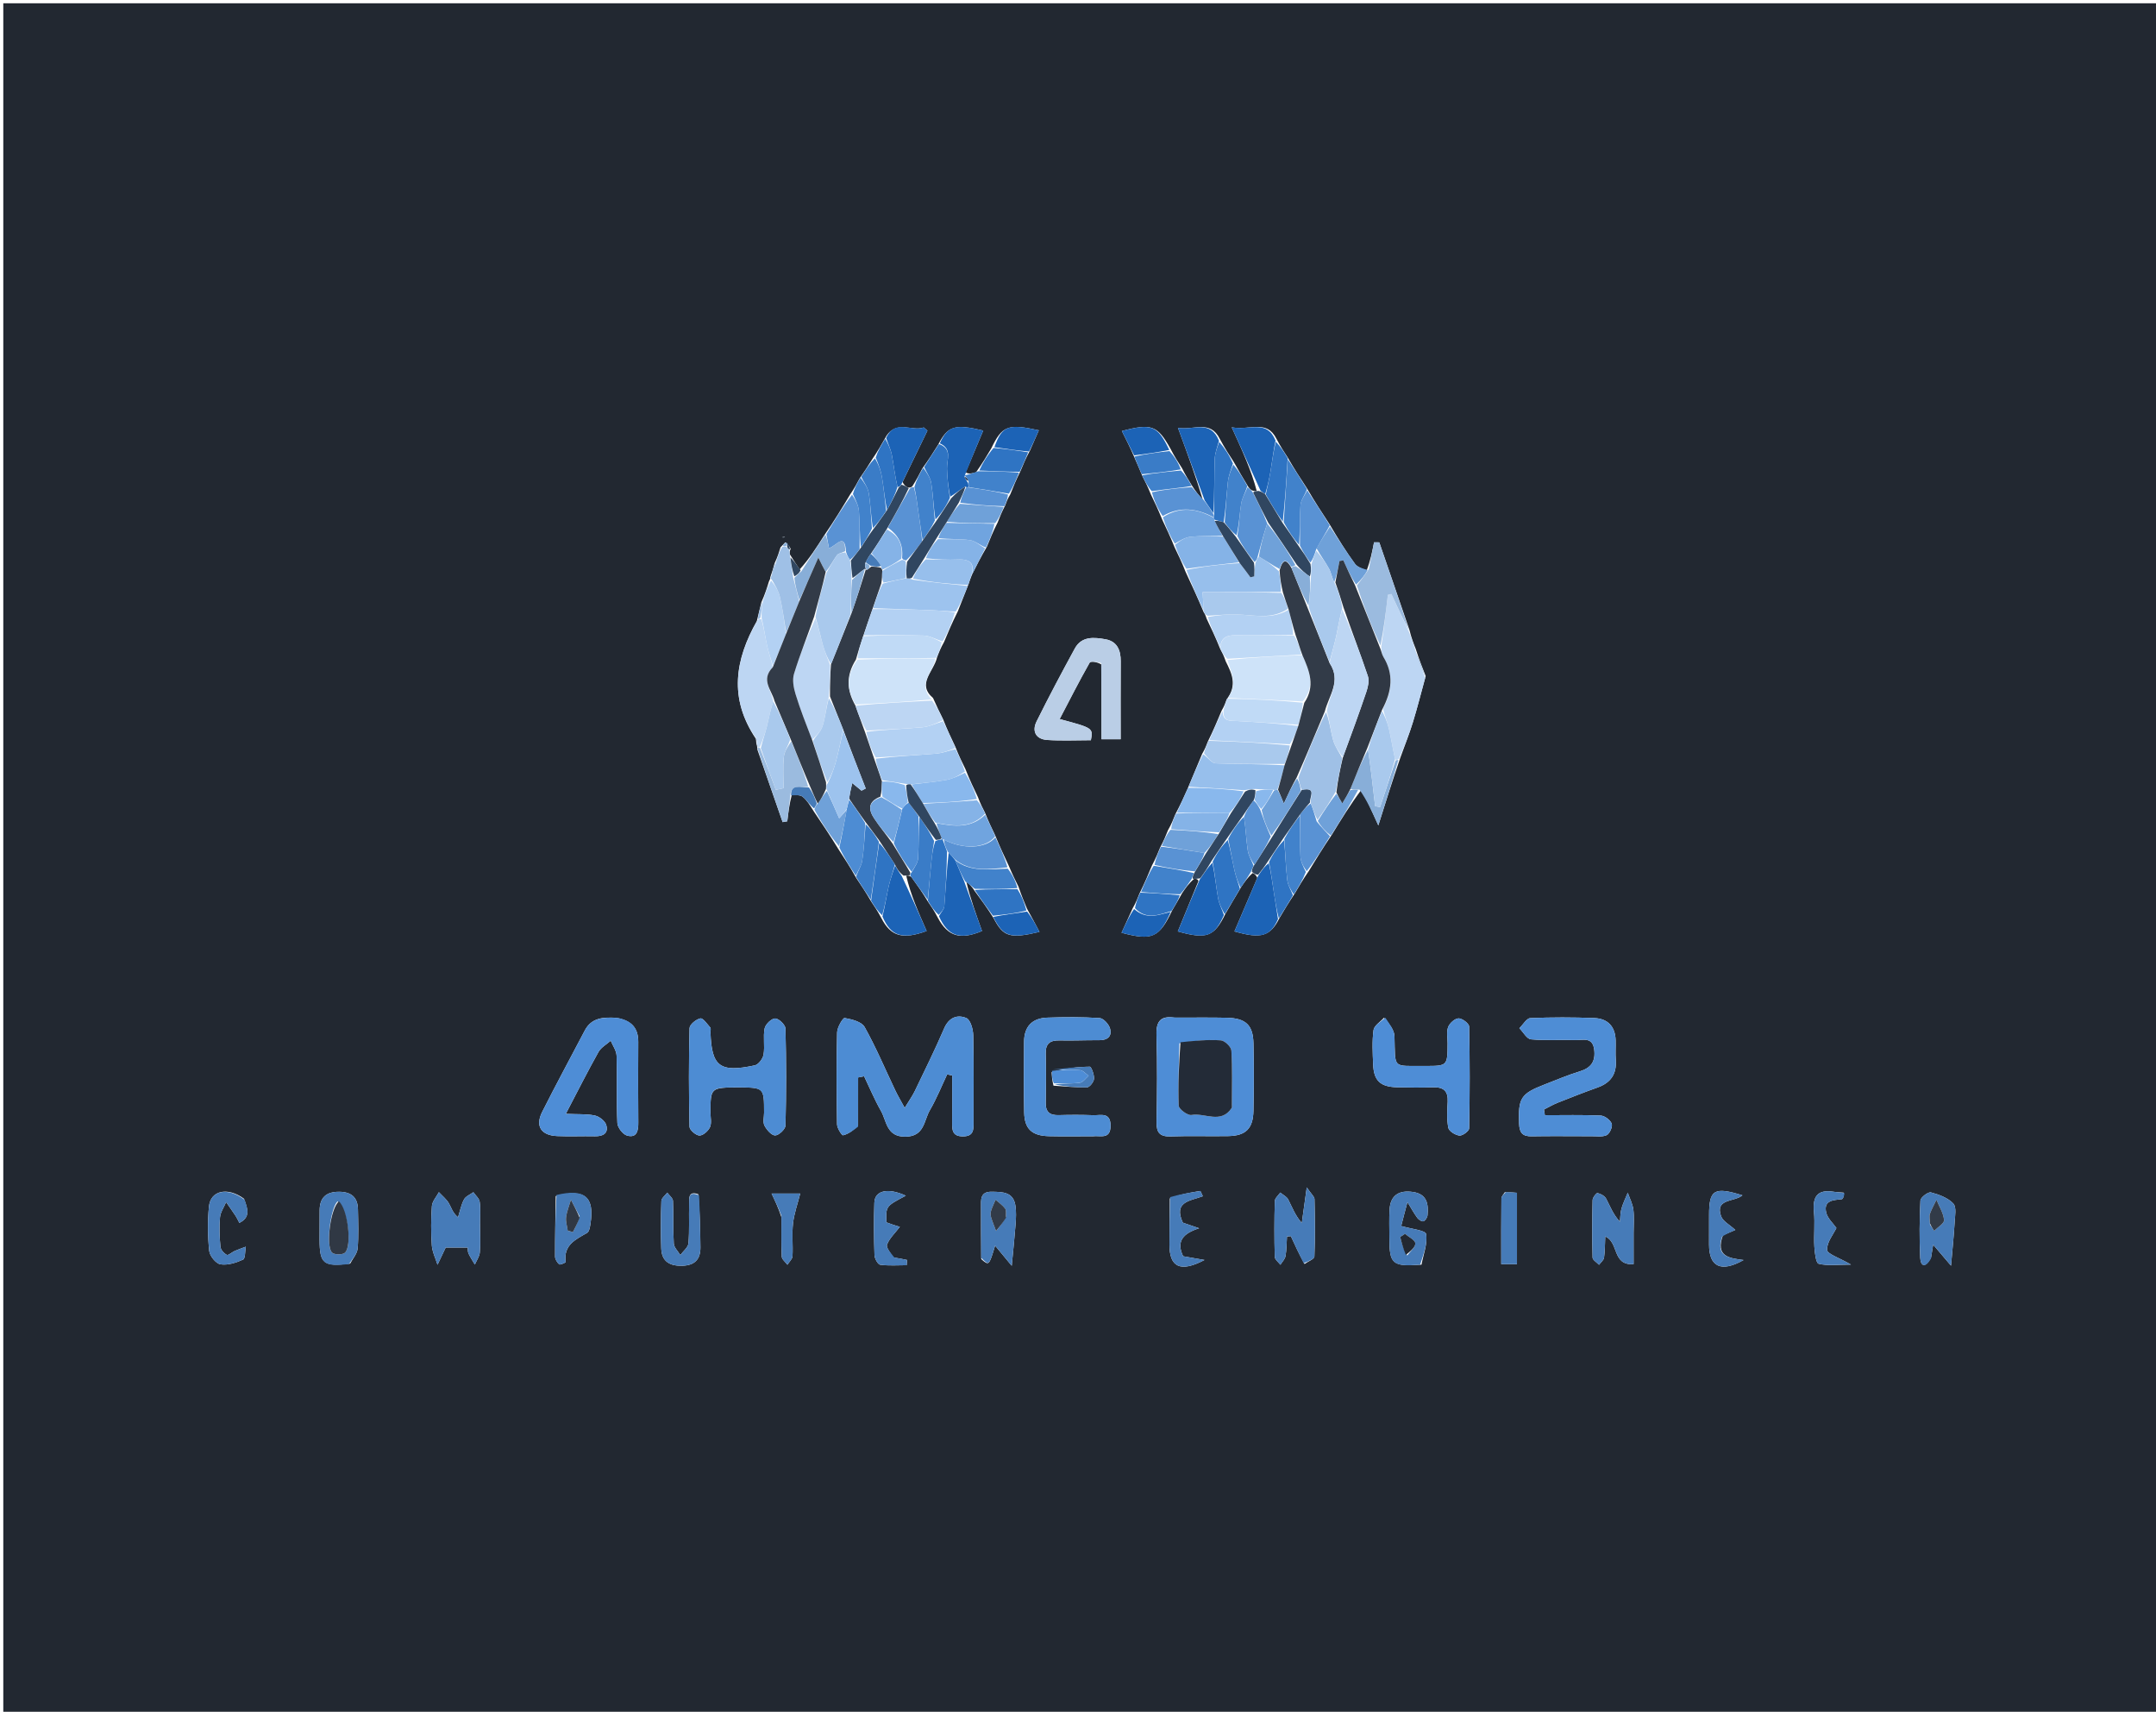 <svg version="1.1" id="Layer_1" xmlns="http://www.w3.org/2000/svg" xmlns:xlink="http://www.w3.org/1999/xlink" x="0px" y="0px"
	 width="100%" viewBox="0 0 655 520" enable-background="new 0 0 655 520" xml:space="preserve">
<path fill="#222831" opacity="1" stroke="none" 
	d="
M447,521 
	C298,521 149.5,521 1,521 
	C1,347.667 1,174.333 1,1 
	C219.333,1 437.667,1 656,1 
	C656,174.333 656,347.667 656,521 
	C586.5,521 517,521 447,521 
M238.581,164.735 
	C238.24,165.077 237.899,165.419 237.13,166.257 
	C236.69,167.713 236.249,169.169 235.331,171.095 
	C234.976,172.374 234.621,173.653 233.993,175.435 
	C234.016,175.624 234.039,175.814 233.634,176.559 
	C233.021,178.551 232.408,180.542 231.295,182.992 
	C230.887,184.685 230.478,186.378 229.922,188.677 
	C223.28,200.406 221.393,212.186 229.648,224.442 
	C229.652,224.711 229.742,224.947 229.772,225.779 
	C229.904,226.179 230.036,226.578 230.113,227.766 
	C232.663,235.092 235.214,242.418 237.764,249.744 
	C238.236,249.659 238.709,249.575 239.181,249.491 
	C239.487,246.929 239.793,244.367 240.55,241.435 
	C241.654,241.596 243.04,241.4 243.8,241.999 
	C245.11,243.03 246.029,244.556 247.286,246.565 
	C249.715,250.156 252.145,253.747 254.752,258.011 
	C256.5,260.679 258.248,263.347 260.11,266.687 
	C261.59,268.889 263.071,271.091 264.712,273.929 
	C265.679,275.358 266.646,276.786 267.778,278.942 
	C270.622,284.426 274.143,285.496 281.516,282.821 
	C279.069,277.27 276.633,271.742 275.314,266.03 
	C275.687,265.971 276.06,265.913 276.833,266.364 
	C278.503,268.677 280.172,270.99 281.945,273.933 
	C282.897,275.324 283.849,276.715 284.938,278.829 
	C287.968,284.476 291.697,285.597 298.338,282.824 
	C296.524,277.773 294.71,272.718 293.578,267.849 
	C294.433,268.568 295.288,269.287 296.131,270.686 
	C297.974,273.181 299.817,275.676 301.841,278.891 
	C304.781,284.576 306.764,285.237 315.801,283.085 
	C314.603,280.813 313.493,278.708 311.986,276.005 
	C311.147,274.003 310.307,272.001 309.42,269.355 
	C308.501,267.513 307.583,265.672 306.496,263.074 
	C305.131,260.177 303.766,257.281 302.307,253.702 
	C301.304,251.631 300.301,249.56 299.236,246.856 
	C298.551,245.547 297.866,244.237 297.119,242.185 
	C295.855,239.56 294.592,236.935 293.293,233.621 
	C292.295,231.6 291.297,229.58 290.24,226.857 
	C289.001,224.264 287.761,221.672 286.494,218.442 
	C285.551,216.555 284.609,214.668 283.461,212.042 
	C278.414,207.724 283.693,204.029 284.695,199.654 
	C285.22,198.273 285.744,196.891 286.805,195.027 
	C288.033,192.072 289.261,189.117 290.981,185.736 
	C291.99,183.158 292.999,180.579 294.262,177.41 
	C294.516,176.621 294.77,175.831 295.344,174.453 
	C296.66,171.831 297.976,169.209 299.819,166.09 
	C300.753,163.779 301.688,161.469 303.077,158.739 
	C303.692,157.158 304.307,155.578 305.371,153.548 
	C305.722,152.572 306.073,151.596 306.939,150.145 
	C307.813,147.95 308.688,145.754 310.042,143.074 
	C310.82,141.178 311.598,139.282 312.873,136.939 
	C313.769,134.897 314.666,132.854 315.603,130.719 
	C306.192,128.648 304.444,129.325 301.136,136.243 
	C299.797,138.503 298.457,140.764 296.516,143.475 
	C295.414,143.785 294.312,144.095 293.378,143.493 
	C295.143,139.287 296.907,135.082 298.706,130.795 
	C290.027,128.722 287.933,129.392 285.019,135.088 
	C283.597,137.352 282.176,139.617 280.224,142.283 
	C279.309,144.058 278.394,145.833 277.205,147.679 
	C276.931,147.942 276.657,148.204 275.793,148.098 
	C275.196,147.747 274.599,147.396 274.214,146.388 
	C276.73,141.2 279.246,136.012 281.761,130.824 
	C281.385,130.5 281.008,130.176 280.632,129.851 
	C276.887,131.215 271.887,127.099 268.677,133.496 
	C267.667,135.278 266.658,137.061 265.15,139.258 
	C263.982,141.126 262.813,142.994 261.172,145.306 
	C260.375,146.817 259.579,148.329 258.264,150.235 
	C255.857,154.242 253.45,158.248 250.466,162.54 
	C248.141,166.192 245.816,169.845 242.952,172.967 
	C242.037,171.633 241.121,170.299 239.938,168.352 
	C239.897,167.911 239.856,167.47 240.2,166.73 
	C239.906,166.13 239.612,165.53 238.581,164.735 
M319.476,325.721 
	C319.549,326.852 319.621,327.983 320.052,329.806 
	C323.459,330.015 326.871,330.395 330.27,330.303 
	C331.039,330.283 332.313,328.656 332.372,327.707 
	C332.451,326.457 331.549,324.033 331.087,324.038 
	C327.304,324.074 323.526,324.558 319.476,325.721 
M359.106,142.232 
	C357.978,140.5 356.851,138.768 355.618,136.357 
	C351.654,129.238 349.895,128.531 340.823,130.934 
	C342.111,133.487 343.336,135.914 344.674,139.039 
	C345.405,140.713 346.136,142.387 347.097,144.713 
	C347.917,146.308 348.736,147.903 349.641,150.205 
	C350.74,152.476 351.84,154.747 353.043,157.748 
	C354.275,160.346 355.507,162.944 356.835,166.226 
	C357.925,168.471 359.015,170.717 360.173,173.691 
	C362.017,177.634 363.861,181.576 365.695,185.994 
	C365.954,186.375 366.213,186.755 366.561,187.899 
	C367.942,190.788 369.323,193.677 370.707,197.148 
	C371.251,198.15 371.795,199.152 372.399,200.931 
	C374.192,204.532 375.999,208.132 372.643,212.489 
	C372.318,213.445 371.992,214.401 371.147,215.86 
	C369.897,218.855 368.647,221.85 366.961,225.238 
	C366.555,226.326 366.149,227.414 365.232,228.983 
	C363.85,232.32 362.467,235.657 360.781,239.645 
	C359.702,242.058 358.623,244.471 357.068,247.367 
	C356.482,248.864 355.897,250.362 354.822,252.238 
	C354.2,253.816 353.578,255.394 352.463,257.432 
	C351.802,259.082 351.142,260.733 349.987,262.888 
	C348.874,265.574 347.761,268.259 346.194,271.384 
	C345.666,272.756 345.139,274.129 344.092,275.964 
	C342.986,278.39 341.881,280.816 340.727,283.348 
	C350.038,285.846 352.192,284.839 356.146,276.501 
	C357.038,274.993 357.929,273.485 359.097,271.376 
	C360.07,269.92 361.042,268.464 362.793,266.954 
	C363.315,266.958 363.837,266.962 364.088,267.665 
	C362.006,272.74 359.924,277.815 357.818,282.95 
	C366.622,285.432 368.912,284.535 372.336,277.502 
	C373.792,274.994 375.248,272.485 377.095,269.427 
	C378.082,267.962 379.069,266.497 380.571,265.216 
	C381.06,265.461 381.549,265.705 381.978,266.682 
	C379.67,272.08 377.362,277.478 375.027,282.94 
	C383.174,285.303 385.952,284.436 388.764,278.78 
	C390.114,276.51 391.464,274.239 393.307,271.499 
	C394.568,269.345 395.829,267.191 397.605,264.62 
	C399.757,261.09 401.908,257.561 404.58,253.626 
	C407.357,249.081 410.135,244.537 413.741,239.721 
	C415.242,243.03 416.743,246.34 418.74,250.743 
	C421.046,243.427 423.028,237.138 425.43,230.159 
	C426.703,226.604 428.106,223.089 429.217,219.485 
	C430.597,215.007 431.735,210.454 433.125,205.372 
	C432.126,202.863 431.127,200.353 430.086,197.076 
	C429.422,195.406 428.757,193.736 428.192,191.35 
	C425.138,182.486 422.084,173.622 419.03,164.758 
	C418.499,164.75 417.969,164.743 417.438,164.736 
	C416.91,167.448 416.382,170.16 415.161,173.412 
	C413.975,172.727 412.412,172.319 411.673,171.308 
	C408.986,167.634 406.574,163.758 403.925,159.268 
	C401.661,155.821 399.398,152.375 396.99,148.235 
	C395.078,145.326 393.166,142.418 391.145,138.878 
	C390.077,137.255 389.009,135.632 387.786,133.275 
	C384.785,127.346 379.873,130.808 374.2,129.811 
	C377.533,137.143 380.249,143.118 381.796,149.166 
	C381.41,149.208 381.024,149.251 380.265,148.922 
	C379.846,148.614 379.427,148.307 378.891,147.318 
	C377.613,145.204 376.336,143.09 374.822,140.331 
	C373.458,138.243 372.094,136.156 370.6,133.357 
	C367.659,127.41 362.726,130.77 357.868,129.971 
	C360.796,137.929 363.391,144.981 365.385,151.804 
	C364.283,150.525 363.181,149.246 361.984,147.303 
	C361.08,145.839 360.177,144.375 359.106,142.232 
M260.698,341.842 
	C260.698,336.998 260.698,332.154 260.698,327.311 
	C261.304,327.189 261.91,327.068 262.517,326.947 
	C264.194,330.442 265.685,334.044 267.603,337.403 
	C269.41,340.567 269.255,345.364 275.091,345.298 
	C280.893,345.231 280.665,340.385 282.499,337.252 
	C284.527,333.786 286.024,330.011 287.753,326.371 
	C288.261,326.488 288.77,326.606 289.278,326.723 
	C289.278,331.445 289.303,336.167 289.268,340.889 
	C289.251,343.193 289.245,345.2 292.523,345.209 
	C295.823,345.218 295.777,343.18 295.771,340.891 
	C295.751,332.072 295.879,323.251 295.669,314.437 
	C295.625,312.622 294.805,309.766 293.571,309.255 
	C290.803,308.111 288.264,309.098 286.833,312.421 
	C284.069,318.835 280.97,325.107 277.941,331.404 
	C277.211,332.921 276.209,334.307 274.849,336.549 
	C273.546,334.146 272.71,332.758 272.017,331.302 
	C268.94,324.843 266.161,318.221 262.678,311.991 
	C261.776,310.377 258.778,309.633 256.608,309.248 
	C256.083,309.155 254.356,312.061 254.32,313.615 
	C254.101,322.928 254.146,332.25 254.302,341.565 
	C254.322,342.74 255.765,344.96 256.12,344.876 
	C257.72,344.5 259.166,343.468 260.698,341.842 
M356.756,309.131 
	C352.65,308.526 351.21,310.196 351.343,314.396 
	C351.621,323.212 351.533,332.045 351.372,340.867 
	C351.313,344.098 352.371,345.328 355.67,345.212 
	C361.491,345.007 367.325,345.219 373.151,345.115 
	C378.473,345.019 380.691,342.843 380.8,337.431 
	C380.938,330.607 380.944,323.775 380.803,316.952 
	C380.687,311.372 378.467,309.305 372.68,309.175 
	C367.687,309.062 362.69,309.138 356.756,309.131 
M483.204,345.158 
	C484.863,345.1 486.725,345.477 488.109,344.832 
	C489.031,344.402 489.975,342.251 489.637,341.343 
	C489.224,340.23 487.513,338.946 486.311,338.892 
	C480.663,338.637 474.997,338.778 469.337,338.778 
	C469.247,338.202 469.156,337.625 469.066,337.049 
	C470.449,336.356 471.791,335.559 473.224,334.989 
	C477.238,333.389 481.264,331.81 485.334,330.361 
	C489.327,328.94 491.195,326.277 490.883,322.012 
	C490.738,320.027 490.885,318.022 490.835,316.028 
	C490.73,311.829 488.425,309.421 484.365,309.265 
	C477.89,309.016 471.394,309.004 464.923,309.283 
	C463.771,309.333 462.7,311.28 461.592,312.35 
	C462.761,313.529 463.844,315.605 465.113,315.725 
	C469.562,316.148 474.079,315.791 478.563,315.946 
	C480.81,316.023 483.815,314.865 484.322,318.827 
	C484.78,322.402 483.405,324.401 479.947,325.458 
	C476.298,326.574 472.769,328.087 469.203,329.465 
	C461.984,332.253 461.212,333.64 461.505,341.338 
	C461.61,344.089 462.523,345.238 465.316,345.185 
	C470.967,345.078 476.622,345.157 483.204,345.158 
M187.155,309.177 
	C183.391,308.992 179.746,309.066 177.663,313.043 
	C173.34,321.295 168.893,329.484 164.706,337.803 
	C162.551,342.084 164.375,344.901 169.247,345.111 
	C173.066,345.275 176.899,345.088 180.723,345.17 
	C183.165,345.223 184.914,344.318 184.183,341.772 
	C183.831,340.547 182.104,339.181 180.777,338.889 
	C178.301,338.343 175.663,338.536 171.89,338.368 
	C175.502,331.467 178.531,325.44 181.826,319.561 
	C182.606,318.168 184.276,317.274 185.536,316.15 
	C186.161,317.671 187.279,319.178 187.324,320.716 
	C187.525,327.531 187.254,334.362 187.559,341.169 
	C187.62,342.53 189.236,344.624 190.514,344.968 
	C193.504,345.772 193.935,343.487 193.917,341.033 
	C193.857,332.881 193.848,324.729 193.906,316.578 
	C193.935,312.439 192.045,309.999 187.155,309.177 
M224.488,330.326 
	C232.121,330.383 232.121,330.383 232.129,337.985 
	C232.13,339.317 231.71,340.867 232.251,341.924 
	C232.911,343.216 234.386,344.924 235.498,344.916 
	C236.599,344.909 238.608,343.013 238.636,341.906 
	C238.881,332.091 238.88,322.265 238.628,312.45 
	C238.599,311.322 236.596,309.389 235.501,309.384 
	C234.389,309.379 232.552,311.154 232.3,312.405 
	C231.784,314.968 232.398,317.748 231.976,320.345 
	C231.774,321.589 230.437,323.392 229.331,323.63 
	C218.677,325.924 216.185,323.987 215.85,313.613 
	C215.834,313.114 216.038,312.433 215.787,312.147 
	C214.846,311.079 213.559,309.2 212.771,309.367 
	C211.475,309.641 209.512,311.249 209.485,312.336 
	C209.233,322.317 209.252,332.309 209.477,342.292 
	C209.5,343.266 211.426,344.922 212.499,344.946 
	C213.585,344.971 215.17,343.571 215.692,342.414 
	C216.255,341.165 215.848,339.475 215.85,337.977 
	C215.861,330.381 215.859,330.381 224.488,330.326 
M332.075,345.173 
	C334.295,344.88 337.366,346.263 337.386,341.99 
	C337.406,337.746 334.384,338.86 332.125,338.777 
	C328.637,338.65 325.139,338.655 321.649,338.755 
	C318.968,338.832 317.641,337.838 317.693,335.011 
	C317.785,330.024 317.814,325.031 317.692,320.046 
	C317.616,316.944 319.073,315.988 321.952,316.059 
	C325.939,316.158 329.933,315.957 333.923,315.992 
	C336.48,316.014 337.922,314.796 337.212,312.386 
	C336.834,311.101 335.219,309.341 334.068,309.267 
	C328.77,308.926 323.433,308.953 318.121,309.14 
	C313.571,309.3 311.129,311.864 311.114,316.499 
	C311.09,323.65 310.992,330.804 311.149,337.951 
	C311.26,342.98 313.515,345.025 318.698,345.147 
	C322.854,345.245 327.013,345.171 332.075,345.173 
M420.467,309.159 
	C419.354,310.406 417.466,311.548 417.283,312.919 
	C416.824,316.352 417.027,319.892 417.168,323.381 
	C417.367,328.291 419.335,330.149 424.38,330.288 
	C428.039,330.389 431.705,330.427 435.361,330.3 
	C438.513,330.191 439.978,331.413 439.814,334.668 
	C439.681,337.322 439.502,340.054 440.008,342.621 
	C440.209,343.641 442.15,344.841 443.394,344.961 
	C444.34,345.052 446.317,343.581 446.333,342.775 
	C446.536,332.462 446.553,322.142 446.324,311.831 
	C446.304,310.917 444.228,309.34 443.128,309.357 
	C442.017,309.375 440.417,310.797 439.966,311.964 
	C439.405,313.418 439.793,315.241 439.786,316.905 
	C439.757,323.795 439.759,323.84 432.923,323.81 
	C422.801,323.766 423.945,324.864 423.644,314.793 
	C423.587,312.903 422.114,311.056 420.467,309.159 
M334.64,201.862 
	C334.64,209.328 334.64,216.794 334.64,224.566 
	C336.781,224.566 338.346,224.566 340.457,224.566 
	C340.457,216.488 340.414,208.692 340.477,200.897 
	C340.505,197.501 339.377,194.819 335.853,194.198 
	C332.412,193.591 328.622,193.169 326.53,197.007 
	C322.546,204.317 318.63,211.669 314.93,219.126 
	C313.43,222.148 314.689,224.559 318.153,224.789 
	C322.587,225.083 327.056,224.86 331.413,224.86 
	C332.104,221.164 332.104,221.164 321.927,218.434 
	C324.962,212.633 327.858,206.907 331.024,201.334 
	C331.356,200.748 333.278,201.065 334.64,201.862 
M145.829,371.544 
	C145.826,369.388 146.035,367.202 145.73,365.09 
	C145.579,364.045 144.481,363.137 143.812,362.167 
	C142.839,362.881 141.486,363.393 140.975,364.353 
	C140.091,366.016 139.728,367.957 139.147,369.781 
	C137.44,368.373 137.122,366.792 136.341,365.487 
	C135.586,364.227 134.355,363.253 133.333,362.153 
	C132.592,363.559 131.32,364.926 131.211,366.38 
	C130.913,370.337 130.912,374.345 131.186,378.306 
	C131.324,380.304 132.314,382.242 132.918,384.208 
	C133.761,382.437 134.604,380.667 135.408,378.976 
	C137.418,378.976 139.68,378.976 142.068,378.976 
	C142.146,379.548 142.087,380.263 142.352,380.825 
	C142.897,381.978 143.615,383.049 144.261,384.153 
	C144.787,382.925 145.654,381.727 145.767,380.462 
	C146,377.829 145.833,375.162 145.829,371.544 
M496.29,374.446 
	C496.291,372.115 496.516,369.756 496.221,367.463 
	C495.994,365.701 495.111,364.022 494.52,362.307 
	C493.866,363.926 493.079,365.507 492.602,367.177 
	C492.241,368.441 492.275,369.818 492.134,371.144 
	C490.034,368.882 489.161,366.413 487.947,364.125 
	C487.506,363.292 486.304,362.641 485.335,362.429 
	C484.984,362.352 483.856,363.787 483.838,364.55 
	C483.7,370.373 483.675,376.202 483.832,382.023 
	C483.852,382.773 485.11,383.49 485.795,384.222 
	C486.323,383.5 487.199,382.829 487.312,382.047 
	C487.609,380.003 487.572,377.91 487.679,375.608 
	C491.888,377.409 489.696,384.463 496.291,384.023 
	C496.291,380.981 496.291,378.187 496.29,374.446 
M396.317,383.972 
	C397.364,383.216 399.284,382.497 399.318,381.698 
	C399.563,375.892 399.48,370.07 399.349,364.257 
	C399.332,363.525 398.431,362.813 396.994,360.706 
	C396.359,365.279 395.924,368.411 395.489,371.544 
	C393.446,369.18 392.552,366.7 391.361,364.374 
	C390.909,363.492 389.771,362.963 388.945,362.273 
	C388.368,363.133 387.316,363.979 387.291,364.854 
	C387.135,370.501 387.132,376.155 387.278,381.802 
	C387.299,382.62 388.393,383.41 388.99,384.213 
	C389.53,383.334 390.38,382.509 390.545,381.565 
	C390.886,379.615 390.861,377.602 390.987,375.614 
	C391.381,375.585 391.776,375.557 392.17,375.528 
	C393.385,378.186 394.601,380.844 396.317,383.972 
M212.147,362.774 
	C209.019,361.668 209.407,364.061 209.36,365.726 
	C209.247,369.717 209.493,373.73 209.154,377.696 
	C209.047,378.947 207.545,380.079 206.682,381.266 
	C205.99,380.104 204.774,378.975 204.7,377.776 
	C204.435,373.464 204.653,369.124 204.45,364.806 
	C204.41,363.944 203.323,363.131 202.718,362.295 
	C202.094,363.137 200.961,363.96 200.929,364.823 
	C200.756,369.641 200.711,374.475 200.893,379.293 
	C201.043,383.269 203.549,384.626 207.316,384.506 
	C211.056,384.387 212.823,382.567 212.791,378.919 
	C212.746,373.766 212.648,368.614 212.147,362.774 
M431.853,384.182 
	C432.439,381.053 433.735,377.807 433.246,374.856 
	C433.063,373.75 428.729,373.332 425.799,372.453 
	C425.977,372.839 425.67,372.502 425.731,372.256 
	C426.316,369.886 426.963,367.532 427.592,365.173 
	C428.577,366.78 429.486,368.441 430.585,369.965 
	C430.981,370.514 431.98,371.154 432.444,370.995 
	C433.017,370.798 433.627,369.841 433.689,369.164 
	C433.998,365.774 433.551,362.746 429.317,362.107 
	C424.9,361.441 422.412,363.203 422.156,367.438 
	C421.985,370.254 422.094,373.087 422.096,375.912 
	C422.102,384.038 422.933,384.806 431.853,384.182 
M74.133,364.15 
	C69.162,360.497 63.938,361.593 63.471,366.606 
	C63.058,371.041 63.098,375.576 63.562,380.002 
	C63.723,381.535 65.602,383.853 66.975,384.072 
	C69.16,384.42 71.715,383.611 73.824,382.653 
	C74.554,382.32 74.42,380.087 74.681,378.721 
	C73.548,379.152 72.397,379.543 71.287,380.027 
	C70.447,380.393 69.387,381.428 68.907,381.191 
	C68.042,380.762 67.058,379.649 66.972,378.742 
	C66.691,375.782 66.569,372.765 66.837,369.811 
	C66.981,368.226 68.049,366.724 68.699,365.185 
	C69.676,366.595 70.669,367.995 71.62,369.422 
	C71.966,369.942 72.213,370.528 72.717,371.487 
	C76.196,369.751 75.253,367.242 74.133,364.15 
M586.659,382.007 
	C586.854,380.83 587.049,379.653 587.305,378.104 
	C589.444,380.625 591.191,382.685 592.725,384.493 
	C593.151,379.562 593.585,375.475 593.823,371.377 
	C593.937,369.409 594.447,366.692 593.417,365.605 
	C591.758,363.858 589.055,362.865 586.617,362.227 
	C585.777,362.007 583.483,363.751 583.435,364.681 
	C583.134,370.466 583.09,376.284 583.367,382.072 
	C583.493,384.703 584.932,385.323 586.659,382.007 
M298.104,382.489 
	C300.466,384.532 300.466,384.532 302.313,378.399 
	C304.094,380.556 305.817,382.641 307.37,384.522 
	C307.826,379.68 308.253,375.732 308.546,371.774 
	C308.681,369.965 308.758,368.107 308.501,366.324 
	C307.888,362.083 304.646,362.081 301.344,362.024 
	C297.691,361.96 298.042,364.442 298.039,366.769 
	C298.032,371.737 298.046,376.704 298.104,382.489 
M168.831,363.351 
	C168.745,369.47 168.611,375.59 168.629,381.71 
	C168.632,382.531 169.25,383.528 169.893,384.086 
	C170.166,384.323 171.879,383.545 171.856,383.384 
	C171.113,378.232 174.844,376.543 178.358,374.531 
	C179.004,374.161 179.224,372.797 179.374,371.85 
	C180.673,363.631 177.715,360.952 168.831,363.351 
M106.377,383.861 
	C107.172,382.329 108.52,380.844 108.653,379.257 
	C108.984,375.313 108.818,371.321 108.743,367.351 
	C108.674,363.673 106.65,362.054 103.023,362.037 
	C99.148,362.018 97.129,363.762 97.108,367.683 
	C97.093,370.662 97.073,373.641 97.086,376.62 
	C97.118,383.882 98.247,384.868 106.377,383.861 
M271.282,381.953 
	C270.623,380.642 269.128,379.012 269.48,378.084 
	C270.214,376.151 271.925,374.59 273.377,372.689 
	C272.851,372.527 272.114,372.316 271.387,372.074 
	C270.65,371.828 269.924,371.552 269.296,371.326 
	C269.108,366.42 269.108,366.42 275.19,363.225 
	C269.797,360.736 265.762,361.587 265.632,365.369 
	C265.45,370.665 265.494,375.975 265.672,381.272 
	C265.707,382.314 266.685,384.106 267.411,384.205 
	C270.047,384.561 272.76,384.345 275.445,384.345 
	C275.479,383.814 275.513,383.283 275.547,382.751 
	C274.405,382.511 273.263,382.27 271.282,381.953 
M355.379,364.074 
	C355.345,368.731 355.29,373.388 355.281,378.045 
	C355.269,384.924 358.551,386.636 365.935,382.759 
	C363.239,382.289 361.26,381.944 359.433,381.625 
	C357.253,377.027 359.477,374.657 364.305,373.123 
	C361.798,372.261 360.33,371.757 359.351,371.42 
	C356.349,364.96 361.734,364.793 365.425,363.388 
	C365.178,362.856 364.93,362.324 364.683,361.792 
	C361.66,362.272 358.637,362.752 355.379,364.074 
M523.431,375.253 
	C524.781,374.672 526.132,374.092 527.196,373.634 
	C525.5,372.061 523.43,371.03 522.869,369.46 
	C520.933,364.044 526.864,365.205 529.364,363.115 
	C520.742,360.423 519.212,361.417 519.226,369.146 
	C519.231,372.127 519.215,375.108 519.219,378.089 
	C519.229,384.808 522.846,386.658 529.71,382.773 
	C525.321,382.213 521.081,381.706 523.431,375.253 
M560.092,362.286 
	C559.101,362.206 558.098,362.195 557.12,362.035 
	C552.172,361.227 550.618,363.461 551.085,368.183 
	C551.426,371.646 551.005,375.178 551.205,378.663 
	C551.312,380.512 551.677,383.695 552.518,383.905 
	C555.227,384.582 558.21,384.157 562.33,384.157 
	C558.768,382.07 555.126,380.956 555.07,379.683 
	C554.969,377.363 556.992,374.95 557.907,373.04 
	C556.975,371.685 555.197,370.137 554.789,368.286 
	C553.981,364.623 556.946,364.575 559.512,364.297 
	C559.943,364.25 560.269,363.233 560.092,362.286 
M457.164,362.176 
	C456.804,362.796 456.139,363.412 456.132,364.037 
	C456.056,370.592 456.085,377.148 456.085,384.026 
	C457.825,384.026 459.49,384.026 460.861,384.026 
	C460.861,376.565 460.861,369.538 460.861,362.345 
	C459.82,362.252 458.847,362.166 457.164,362.176 
M237.4,369.751 
	C237.407,373.747 237.312,377.748 237.502,381.735 
	C237.543,382.583 238.62,383.382 239.22,384.204 
	C239.76,383.338 240.715,382.496 240.765,381.603 
	C240.95,378.283 240.548,374.914 240.922,371.627 
	C241.264,368.624 242.324,365.704 243.112,362.568 
	C240.792,362.568 237.394,362.568 234.406,362.568 
	C235.498,364.859 236.446,366.847 237.4,369.751 
M238.491,163.033 
	C238.188,163.094 237.884,163.154 237.581,163.215 
	C237.885,163.284 238.19,163.354 238.491,163.033 
z"/>
<path fill="#4D8CD3" opacity="1" stroke="none" 
	d="
M260.682,342.257 
	C259.166,343.468 257.72,344.5 256.12,344.876 
	C255.765,344.96 254.322,342.74 254.302,341.565 
	C254.146,332.25 254.101,322.928 254.32,313.615 
	C254.356,312.061 256.083,309.155 256.608,309.248 
	C258.778,309.633 261.776,310.377 262.678,311.991 
	C266.161,318.221 268.94,324.843 272.017,331.302 
	C272.71,332.758 273.546,334.146 274.849,336.549 
	C276.209,334.307 277.211,332.921 277.941,331.404 
	C280.97,325.107 284.069,318.835 286.833,312.421 
	C288.264,309.098 290.803,308.111 293.571,309.255 
	C294.805,309.766 295.625,312.622 295.669,314.437 
	C295.879,323.251 295.751,332.072 295.771,340.891 
	C295.777,343.18 295.823,345.218 292.523,345.209 
	C289.245,345.2 289.251,343.193 289.268,340.889 
	C289.303,336.167 289.278,331.445 289.278,326.723 
	C288.77,326.606 288.261,326.488 287.753,326.371 
	C286.024,330.011 284.527,333.786 282.499,337.252 
	C280.665,340.385 280.893,345.231 275.091,345.298 
	C269.255,345.364 269.41,340.567 267.603,337.403 
	C265.685,334.044 264.194,330.442 262.517,326.947 
	C261.91,327.068 261.304,327.189 260.698,327.311 
	C260.698,332.154 260.698,336.998 260.682,342.257 
z"/>
<path fill="#4E8DD6" opacity="1" stroke="none" 
	d="
M357.225,309.13 
	C362.69,309.138 367.687,309.062 372.68,309.175 
	C378.467,309.305 380.687,311.372 380.803,316.952 
	C380.944,323.775 380.938,330.607 380.8,337.431 
	C380.691,342.843 378.473,345.019 373.151,345.115 
	C367.325,345.219 361.491,345.007 355.67,345.212 
	C352.371,345.328 351.313,344.098 351.372,340.867 
	C351.533,332.045 351.621,323.212 351.343,314.396 
	C351.21,310.196 352.65,308.526 357.225,309.13 
M358.301,316.944 
	C358.17,323.257 357.848,329.577 358.093,335.876 
	C358.134,336.931 360.817,338.917 361.958,338.71 
	C366.026,337.968 370.912,341.547 374.175,336.6 
	C374.334,336.359 374.255,335.948 374.255,335.615 
	C374.255,330.117 374.436,324.608 374.095,319.131 
	C374.024,317.987 372.079,316.119 370.897,316.038 
	C366.944,315.767 362.946,316.154 358.301,316.944 
z"/>
<path fill="#4E8DD5" opacity="1" stroke="none" 
	d="
M482.739,345.159 
	C476.622,345.157 470.967,345.078 465.316,345.185 
	C462.523,345.238 461.61,344.089 461.505,341.338 
	C461.212,333.64 461.984,332.253 469.203,329.465 
	C472.769,328.087 476.298,326.574 479.947,325.458 
	C483.405,324.401 484.78,322.402 484.322,318.827 
	C483.815,314.865 480.81,316.023 478.563,315.946 
	C474.079,315.791 469.562,316.148 465.113,315.725 
	C463.844,315.605 462.761,313.529 461.592,312.35 
	C462.7,311.28 463.771,309.333 464.923,309.283 
	C471.394,309.004 477.89,309.016 484.365,309.265 
	C488.425,309.421 490.73,311.829 490.835,316.028 
	C490.885,318.022 490.738,320.027 490.883,322.012 
	C491.195,326.277 489.327,328.94 485.334,330.361 
	C481.264,331.81 477.238,333.389 473.224,334.989 
	C471.791,335.559 470.449,336.356 469.066,337.049 
	C469.156,337.625 469.247,338.202 469.337,338.778 
	C474.997,338.778 480.663,338.637 486.311,338.892 
	C487.513,338.946 489.224,340.23 489.637,341.343 
	C489.975,342.251 489.031,344.402 488.109,344.832 
	C486.725,345.477 484.863,345.1 482.739,345.159 
z"/>
<path fill="#4E8DD6" opacity="1" stroke="none" 
	d="
M187.565,309.214 
	C192.045,309.999 193.935,312.439 193.906,316.578 
	C193.848,324.729 193.857,332.881 193.917,341.033 
	C193.935,343.487 193.504,345.772 190.514,344.968 
	C189.236,344.624 187.62,342.53 187.559,341.169 
	C187.254,334.362 187.525,327.531 187.324,320.716 
	C187.279,319.178 186.161,317.671 185.536,316.15 
	C184.276,317.274 182.606,318.168 181.826,319.561 
	C178.531,325.44 175.502,331.467 171.89,338.368 
	C175.663,338.536 178.301,338.343 180.777,338.889 
	C182.104,339.181 183.831,340.547 184.183,341.772 
	C184.914,344.318 183.165,345.223 180.723,345.17 
	C176.899,345.088 173.066,345.275 169.247,345.111 
	C164.375,344.901 162.551,342.084 164.706,337.803 
	C168.893,329.484 173.34,321.295 177.663,313.043 
	C179.746,309.066 183.391,308.992 187.565,309.214 
z"/>
<path fill="#4D8CD3" opacity="1" stroke="none" 
	d="
M224.001,330.324 
	C215.859,330.381 215.861,330.381 215.85,337.977 
	C215.848,339.475 216.255,341.165 215.692,342.414 
	C215.17,343.571 213.585,344.971 212.499,344.946 
	C211.426,344.922 209.5,343.266 209.477,342.292 
	C209.252,332.309 209.233,322.317 209.485,312.336 
	C209.512,311.249 211.475,309.641 212.771,309.367 
	C213.559,309.2 214.846,311.079 215.787,312.147 
	C216.038,312.433 215.834,313.114 215.85,313.613 
	C216.185,323.987 218.677,325.924 229.331,323.63 
	C230.437,323.392 231.774,321.589 231.976,320.345 
	C232.398,317.748 231.784,314.968 232.3,312.405 
	C232.552,311.154 234.389,309.379 235.501,309.384 
	C236.596,309.389 238.599,311.322 238.628,312.45 
	C238.88,322.265 238.881,332.091 238.636,341.906 
	C238.608,343.013 236.599,344.909 235.498,344.916 
	C234.386,344.924 232.911,343.216 232.251,341.924 
	C231.71,340.867 232.13,339.317 232.129,337.985 
	C232.121,330.383 232.121,330.383 224.001,330.324 
z"/>
<path fill="#4D8CD3" opacity="1" stroke="none" 
	d="
M331.623,345.173 
	C327.013,345.171 322.854,345.245 318.698,345.147 
	C313.515,345.025 311.26,342.98 311.149,337.951 
	C310.992,330.804 311.09,323.65 311.114,316.499 
	C311.129,311.864 313.571,309.3 318.121,309.14 
	C323.433,308.953 328.77,308.926 334.068,309.267 
	C335.219,309.341 336.834,311.101 337.212,312.386 
	C337.922,314.796 336.48,316.014 333.923,315.992 
	C329.933,315.957 325.939,316.158 321.952,316.059 
	C319.073,315.988 317.616,316.944 317.692,320.046 
	C317.814,325.031 317.785,330.024 317.693,335.011 
	C317.641,337.838 318.968,338.832 321.649,338.755 
	C325.139,338.655 328.637,338.65 332.125,338.777 
	C334.384,338.86 337.406,337.746 337.386,341.99 
	C337.366,346.263 334.295,344.88 331.623,345.173 
z"/>
<path fill="#4E8DD6" opacity="1" stroke="none" 
	d="
M420.881,309.174 
	C422.114,311.056 423.587,312.903 423.644,314.793 
	C423.945,324.864 422.801,323.766 432.923,323.81 
	C439.759,323.84 439.757,323.795 439.786,316.905 
	C439.793,315.241 439.405,313.418 439.966,311.964 
	C440.417,310.797 442.017,309.375 443.128,309.357 
	C444.228,309.34 446.304,310.917 446.324,311.831 
	C446.553,322.142 446.536,332.462 446.333,342.775 
	C446.317,343.581 444.34,345.052 443.394,344.961 
	C442.15,344.841 440.209,343.641 440.008,342.621 
	C439.502,340.054 439.681,337.322 439.814,334.668 
	C439.978,331.413 438.513,330.191 435.361,330.3 
	C431.705,330.427 428.039,330.389 424.38,330.288 
	C419.335,330.149 417.367,328.291 417.168,323.381 
	C417.027,319.892 416.824,316.352 417.283,312.919 
	C417.466,311.548 419.354,310.406 420.881,309.174 
z"/>
<path fill="#323B48" opacity="1" stroke="none" 
	d="
M276.433,265.855 
	C276.06,265.913 275.687,265.971 274.503,266.002 
	C273.105,264.955 272.519,263.936 271.87,262.589 
	C270.252,260.024 268.697,257.786 267.056,255.239 
	C265.651,253.267 264.332,251.602 262.878,249.631 
	C261.165,247.197 259.588,245.07 257.961,242.579 
	C258.211,240.92 258.51,239.625 258.911,237.887 
	C260.254,238.978 261,239.584 261.746,240.191 
	C262.168,239.969 262.59,239.748 263.012,239.526 
	C260.728,233.665 258.445,227.804 256.138,221.576 
	C254.807,218.123 253.498,215.037 252.153,211.557 
	C252.149,208.127 252.181,205.092 252.465,201.801 
	C254.631,196.536 256.546,191.528 258.708,186.246 
	C260.318,181.662 261.681,177.352 263.022,173.021 
	C263,173 263.044,173.042 263.361,173.111 
	C263.926,172.83 264.174,172.479 264.742,172.105 
	C265.903,172.152 266.744,172.221 267.674,172.503 
	C267.764,172.716 268.089,173.044 268.034,173.436 
	C267.972,174.885 267.965,175.942 267.732,177.293 
	C266.759,179.976 266.012,182.367 265.063,185.036 
	C264.041,187.867 263.22,190.42 262.227,193.271 
	C261.401,195.713 260.746,197.857 260.024,200.391 
	C257.014,205.187 257.178,209.597 259.896,214.374 
	C260.83,217.164 261.815,219.589 262.793,222.384 
	C263.723,225.215 264.662,227.675 265.589,230.511 
	C266.388,232.925 267.199,234.963 267.954,237.408 
	C267.867,239.179 267.836,240.543 267.478,242.002 
	C263.536,243.508 263.875,246.034 265.56,248.602 
	C267.245,251.172 269.255,253.529 271.206,256.312 
	C273.061,259.386 274.834,262.127 276.56,265.114 
	C276.487,265.525 276.46,265.69 276.433,265.855 
z"/>
<path fill="#BACEE6" opacity="1" stroke="none" 
	d="
M334.551,201.413 
	C333.278,201.065 331.356,200.748 331.024,201.334 
	C327.858,206.907 324.962,212.633 321.927,218.434 
	C332.104,221.164 332.104,221.164 331.413,224.86 
	C327.056,224.86 322.587,225.083 318.153,224.789 
	C314.689,224.559 313.43,222.148 314.93,219.126 
	C318.63,211.669 322.546,204.317 326.53,197.007 
	C328.622,193.169 332.412,193.591 335.853,194.198 
	C339.377,194.819 340.505,197.501 340.477,200.897 
	C340.414,208.692 340.457,216.488 340.457,224.566 
	C338.346,224.566 336.781,224.566 334.64,224.566 
	C334.64,216.794 334.64,209.328 334.551,201.413 
z"/>
<path fill="#BDD6F3" opacity="1" stroke="none" 
	d="
M432.978,205.934 
	C431.735,210.454 430.597,215.007 429.217,219.485 
	C428.106,223.089 426.703,226.604 425.048,230.485 
	C424.441,230.867 424.218,230.929 423.83,230.651 
	C423.107,227.338 422.644,224.348 421.961,221.409 
	C421.514,219.486 420.748,217.637 420.15,215.35 
	C422.948,209.843 423.442,204.744 420.288,199.574 
	C419.791,198.76 419.68,197.711 419.627,196.36 
	C420.455,190.866 421.047,185.783 421.639,180.7 
	C421.993,180.614 422.348,180.529 422.703,180.443 
	C424.5,184.317 426.296,188.192 428.093,192.066 
	C428.757,193.736 429.422,195.406 430.084,197.833 
	C431.048,201.038 432.013,203.486 432.978,205.934 
z"/>
<path fill="#CEE3F9" opacity="1" stroke="none" 
	d="
M259.947,214.009 
	C257.178,209.597 257.014,205.187 260.487,200.39 
	C268.739,200.015 276.462,200.03 284.185,200.046 
	C283.693,204.029 278.414,207.724 283.055,212.456 
	C275.081,213.249 267.514,213.629 259.947,214.009 
z"/>
<path fill="#CEE3F9" opacity="1" stroke="none" 
	d="
M373.016,212 
	C375.999,208.132 374.192,204.532 372.881,200.513 
	C380.695,199.679 388.028,199.263 395.683,199.037 
	C397.812,203.821 399.668,208.416 395.77,213.082 
	C387.862,212.706 380.439,212.353 373.016,212 
z"/>
<path fill="#BDD6F3" opacity="1" stroke="none" 
	d="
M230.168,226.977 
	C230.036,226.578 229.904,226.179 229.884,225.258 
	C229.977,224.428 229.827,224.206 229.549,224.071 
	C221.393,212.186 223.28,200.406 230.149,188.375 
	C230.575,188.037 230.776,188.006 231.338,188.136 
	C232.133,190.894 232.469,193.518 233.032,196.092 
	C233.491,198.185 234.223,200.218 234.783,202.677 
	C230.975,206.582 234.494,209.677 234.908,213.07 
	C234.025,215.689 233.602,218.184 232.993,220.632 
	C232.464,222.756 231.724,224.827 230.848,226.911 
	C230.62,226.901 230.168,226.977 230.168,226.977 
z"/>
<path fill="#467BB8" opacity="1" stroke="none" 
	d="
M145.83,372.026 
	C145.833,375.162 146,377.829 145.767,380.462 
	C145.654,381.727 144.787,382.925 144.261,384.153 
	C143.615,383.049 142.897,381.978 142.352,380.825 
	C142.087,380.263 142.146,379.548 142.068,378.976 
	C139.68,378.976 137.418,378.976 135.408,378.976 
	C134.604,380.667 133.761,382.437 132.918,384.208 
	C132.314,382.242 131.324,380.304 131.186,378.306 
	C130.912,374.345 130.913,370.337 131.211,366.38 
	C131.32,364.926 132.592,363.559 133.333,362.153 
	C134.355,363.253 135.586,364.227 136.341,365.487 
	C137.122,366.792 137.44,368.373 139.147,369.781 
	C139.728,367.957 140.091,366.016 140.975,364.353 
	C141.486,363.393 142.839,362.881 143.812,362.167 
	C144.481,363.137 145.579,364.045 145.73,365.09 
	C146.035,367.202 145.826,369.388 145.83,372.026 
z"/>
<path fill="#467BB8" opacity="1" stroke="none" 
	d="
M496.29,374.92 
	C496.291,378.187 496.291,380.981 496.291,384.023 
	C489.696,384.463 491.888,377.409 487.679,375.608 
	C487.572,377.91 487.609,380.003 487.312,382.047 
	C487.199,382.829 486.323,383.5 485.795,384.222 
	C485.11,383.49 483.852,382.773 483.832,382.023 
	C483.675,376.202 483.7,370.373 483.838,364.55 
	C483.856,363.787 484.984,362.352 485.335,362.429 
	C486.304,362.641 487.506,363.292 487.947,364.125 
	C489.161,366.413 490.034,368.882 492.134,371.144 
	C492.275,369.818 492.241,368.441 492.602,367.177 
	C493.079,365.507 493.866,363.926 494.52,362.307 
	C495.111,364.022 495.994,365.701 496.221,367.463 
	C496.516,369.756 496.291,372.115 496.29,374.92 
z"/>
<path fill="#97BFEC" opacity="1" stroke="none" 
	d="
M365.705,185.519 
	C363.861,181.576 362.017,177.634 360.462,173.13 
	C365.964,171.987 371.177,171.406 376.639,171.062 
	C377.885,172.657 378.883,174.016 379.881,175.375 
	C380.268,175.281 380.655,175.188 381.042,175.094 
	C381.108,173.781 381.174,172.468 381.43,170.941 
	C381.775,170.183 381.931,169.638 382.447,169.064 
	C384.722,170.394 386.637,171.753 388.55,173.536 
	C388.897,175.896 389.247,177.832 389.094,179.817 
	C380.917,179.867 373.245,179.867 365.353,179.867 
	C365.523,182.594 365.614,184.057 365.705,185.519 
z"/>
<path fill="#467BB8" opacity="1" stroke="none" 
	d="
M396.067,383.737 
	C394.601,380.844 393.385,378.186 392.17,375.528 
	C391.776,375.557 391.381,375.585 390.987,375.614 
	C390.861,377.602 390.886,379.615 390.545,381.565 
	C390.38,382.509 389.53,383.334 388.99,384.213 
	C388.393,383.41 387.299,382.62 387.278,381.802 
	C387.132,376.155 387.135,370.501 387.291,364.854 
	C387.316,363.979 388.368,363.133 388.945,362.273 
	C389.771,362.963 390.909,363.492 391.361,364.374 
	C392.552,366.7 393.446,369.18 395.489,371.544 
	C395.924,368.411 396.359,365.279 396.994,360.706 
	C398.431,362.813 399.332,363.525 399.349,364.257 
	C399.48,370.07 399.563,375.892 399.318,381.698 
	C399.284,382.497 397.364,383.216 396.067,383.737 
z"/>
<path fill="#9DC3EE" opacity="1" stroke="none" 
	d="
M265.264,184.757 
	C266.012,182.367 266.759,179.976 268.165,177.293 
	C270.936,176.543 273.049,176.085 275.458,175.675 
	C276.153,175.754 276.551,175.787 277.275,176.083 
	C283.07,176.898 288.539,177.449 294.008,178 
	C292.999,180.579 291.99,183.158 290.333,185.79 
	C287.589,185.687 285.495,185.468 283.395,185.385 
	C277.353,185.146 271.308,184.963 265.264,184.757 
z"/>
<path fill="#9BBBDF" opacity="1" stroke="none" 
	d="
M428.142,191.708 
	C426.296,188.192 424.5,184.317 422.703,180.443 
	C422.348,180.529 421.993,180.614 421.639,180.7 
	C421.047,185.783 420.455,190.866 419.381,196.093 
	C416.566,190.159 414.233,184.081 412.215,177.837 
	C413.638,176.071 414.746,174.471 415.854,172.872 
	C416.382,170.16 416.91,167.448 417.438,164.736 
	C417.969,164.743 418.499,164.75 419.03,164.758 
	C422.084,173.622 425.138,182.486 428.142,191.708 
z"/>
<path fill="#9DC3EE" opacity="1" stroke="none" 
	d="
M268.009,237.001 
	C267.199,234.963 266.388,232.925 266.044,230.473 
	C272.423,229.707 278.344,229.445 284.245,228.953 
	C286.288,228.782 288.283,228.04 290.3,227.559 
	C291.297,229.58 292.295,231.6 293.136,234.378 
	C291.105,235.761 289.272,236.62 287.347,236.96 
	C283.905,237.569 280.408,237.865 276.664,238.277 
	C276.035,238.233 275.677,238.205 274.916,238.082 
	C272.346,237.66 270.177,237.33 268.009,237.001 
z"/>
<path fill="#467BB8" opacity="1" stroke="none" 
	d="
M212.36,363.118 
	C212.648,368.614 212.746,373.766 212.791,378.919 
	C212.823,382.567 211.056,384.387 207.316,384.506 
	C203.549,384.626 201.043,383.269 200.893,379.293 
	C200.711,374.475 200.756,369.641 200.929,364.823 
	C200.961,363.96 202.094,363.137 202.718,362.295 
	C203.323,363.131 204.41,363.944 204.45,364.806 
	C204.653,369.124 204.435,373.464 204.7,377.776 
	C204.774,378.975 205.99,380.104 206.682,381.266 
	C207.545,380.079 209.047,378.947 209.154,377.696 
	C209.493,373.73 209.247,369.717 209.36,365.726 
	C209.407,364.061 209.019,361.668 212.36,363.118 
z"/>
<path fill="#467BB8" opacity="1" stroke="none" 
	d="
M431.444,384.203 
	C422.933,384.806 422.102,384.038 422.096,375.912 
	C422.094,373.087 421.985,370.254 422.156,367.438 
	C422.412,363.203 424.9,361.441 429.317,362.107 
	C433.551,362.746 433.998,365.774 433.689,369.164 
	C433.627,369.841 433.017,370.798 432.444,370.995 
	C431.98,371.154 430.981,370.514 430.585,369.965 
	C429.486,368.441 428.577,366.78 427.592,365.173 
	C426.963,367.532 426.316,369.886 425.731,372.256 
	C425.67,372.502 425.977,372.839 425.799,372.453 
	C428.729,373.332 433.063,373.75 433.246,374.856 
	C433.735,377.807 432.439,381.053 431.444,384.203 
M427.526,381.394 
	C428.414,380.162 430.023,378.896 429.968,377.707 
	C429.921,376.698 427.953,375.778 426.835,374.818 
	C426.354,375.135 425.873,375.451 425.391,375.768 
	C425.831,377.517 426.271,379.267 427.526,381.394 
z"/>
<path fill="#B3D1F3" opacity="1" stroke="none" 
	d="
M290.27,227.208 
	C288.283,228.04 286.288,228.782 284.245,228.953 
	C278.344,229.445 272.423,229.707 266.056,230.097 
	C264.662,227.675 263.723,225.215 263.217,222.309 
	C269.188,221.575 274.738,221.432 280.256,220.928 
	C282.383,220.733 284.436,219.72 286.522,219.08 
	C287.761,221.672 289.001,224.264 290.27,227.208 
z"/>
<path fill="#97BFEC" opacity="1" stroke="none" 
	d="
M361.085,238.994 
	C362.467,235.657 363.85,232.32 365.529,229.107 
	C366.981,230.155 368.106,231.833 369.295,231.881 
	C376.273,232.159 383.266,232.056 390.239,232.482 
	C389.573,235.208 388.923,237.534 388.07,239.887 
	C387.605,240.003 387.34,240.07 386.833,239.9 
	C384.977,239.771 383.356,239.861 381.503,239.68 
	C380.294,239.653 379.319,239.895 377.913,240.043 
	C372.017,239.63 366.551,239.312 361.085,238.994 
z"/>
<path fill="#B3D1F3" opacity="1" stroke="none" 
	d="
M265.063,185.036 
	C271.308,184.963 277.353,185.146 283.395,185.385 
	C285.495,185.468 287.589,185.687 290.087,186.003 
	C289.261,189.117 288.033,192.072 286.363,194.874 
	C284.165,194.146 282.424,193.138 280.65,193.076 
	C274.572,192.862 268.483,192.981 262.398,192.972 
	C263.22,190.42 264.041,187.867 265.063,185.036 
z"/>
<path fill="#BDD6F3" opacity="1" stroke="none" 
	d="
M286.508,218.761 
	C284.436,219.72 282.383,220.733 280.256,220.928 
	C274.738,221.432 269.188,221.575 263.226,221.937 
	C261.815,219.589 260.83,217.164 259.896,214.374 
	C267.514,213.629 275.081,213.249 283.157,212.825 
	C284.609,214.668 285.551,216.555 286.508,218.761 
z"/>
<path fill="#467BB8" opacity="1" stroke="none" 
	d="
M74.315,364.468 
	C75.253,367.242 76.196,369.751 72.717,371.487 
	C72.213,370.528 71.966,369.942 71.62,369.422 
	C70.669,367.995 69.676,366.595 68.699,365.185 
	C68.049,366.724 66.981,368.226 66.837,369.811 
	C66.569,372.765 66.691,375.782 66.972,378.742 
	C67.058,379.649 68.042,380.762 68.907,381.191 
	C69.387,381.428 70.447,380.393 71.287,380.027 
	C72.397,379.543 73.548,379.152 74.681,378.721 
	C74.42,380.087 74.554,382.32 73.824,382.653 
	C71.715,383.611 69.16,384.42 66.975,384.072 
	C65.602,383.853 63.723,381.535 63.562,380.002 
	C63.098,375.576 63.058,371.041 63.471,366.606 
	C63.938,361.593 69.162,360.497 74.315,364.468 
z"/>
<path fill="#1C63B6" opacity="1" stroke="none" 
	d="
M371.841,277.956 
	C368.912,284.535 366.622,285.432 357.818,282.95 
	C359.924,277.815 362.006,272.74 364.489,267.169 
	C365.915,265.089 366.939,263.505 368.323,262.086 
	C369.119,265.762 369.428,269.294 370.045,272.772 
	C370.36,274.551 371.225,276.231 371.841,277.956 
z"/>
<path fill="#467BB8" opacity="1" stroke="none" 
	d="
M586.62,382.362 
	C584.932,385.323 583.493,384.703 583.367,382.072 
	C583.09,376.284 583.134,370.466 583.435,364.681 
	C583.483,363.751 585.777,362.007 586.617,362.227 
	C589.055,362.865 591.758,363.858 593.417,365.605 
	C594.447,366.692 593.937,369.409 593.823,371.377 
	C593.585,375.475 593.151,379.562 592.725,384.493 
	C591.191,382.685 589.444,380.625 587.305,378.104 
	C587.049,379.653 586.854,380.83 586.62,382.362 
M586.334,372 
	C586.757,372.636 587.18,373.273 587.603,373.909 
	C588.672,372.812 590.7,371.631 590.613,370.636 
	C590.429,368.535 589.138,366.532 588.302,364.488 
	C587.624,365.904 586.839,367.282 586.313,368.753 
	C586.055,369.475 586.277,370.37 586.334,372 
z"/>
<path fill="#1C63B6" opacity="1" stroke="none" 
	d="
M292.896,267.664 
	C294.71,272.718 296.524,277.773 298.338,282.824 
	C291.697,285.597 287.968,284.476 285.245,278.306 
	C286.013,276.978 286.812,276.2 286.879,275.364 
	C287.318,269.874 287.598,264.371 288.202,259.023 
	C289.008,259.795 289.542,260.416 290.214,261.343 
	C291.2,263.653 292.048,265.659 292.896,267.664 
z"/>
<path fill="#B3D1F3" opacity="1" stroke="none" 
	d="
M367.398,224.845 
	C368.647,221.85 369.897,218.855 371.462,215.98 
	C371.445,219.249 373.624,218.922 375.664,219.027 
	C381.925,219.352 388.18,219.778 394.423,220.525 
	C393.72,222.63 393.031,224.374 391.853,226.092 
	C383.375,225.659 375.386,225.252 367.398,224.845 
z"/>
<path fill="#467BB8" opacity="1" stroke="none" 
	d="
M298.078,382.081 
	C298.046,376.704 298.032,371.737 298.039,366.769 
	C298.042,364.442 297.691,361.96 301.344,362.024 
	C304.646,362.081 307.888,362.083 308.501,366.324 
	C308.758,368.107 308.681,369.965 308.546,371.774 
	C308.253,375.732 307.826,379.68 307.37,384.522 
	C305.817,382.641 304.094,380.556 302.313,378.399 
	C300.466,384.532 300.466,384.532 298.078,382.081 
M305.63,369.537 
	C305.562,368.722 305.778,367.695 305.363,367.138 
	C304.591,366.104 303.451,365.344 302.464,364.47 
	C301.996,365.576 301.449,366.657 301.094,367.797 
	C300.907,368.395 300.905,369.143 301.084,369.745 
	C301.507,371.165 302.089,372.538 302.606,373.93 
	C303.608,372.729 304.609,371.527 305.63,369.537 
z"/>
<path fill="#1C63B6" opacity="1" stroke="none" 
	d="
M388.266,279.212 
	C385.952,284.436 383.174,285.303 375.027,282.94 
	C377.362,277.478 379.67,272.08 382.22,266.079 
	C383.364,264.297 384.268,263.117 385.459,262.195 
	C386.164,265.33 386.568,268.208 387,271.081 
	C387.407,273.794 387.843,276.502 388.266,279.212 
z"/>
<path fill="#C0DAF6" opacity="1" stroke="none" 
	d="
M262.227,193.271 
	C268.483,192.981 274.572,192.862 280.65,193.076 
	C282.424,193.138 284.165,194.146 286.095,195.115 
	C285.744,196.891 285.22,198.273 284.44,199.85 
	C276.462,200.03 268.739,200.015 260.553,200 
	C260.746,197.857 261.401,195.713 262.227,193.271 
z"/>
<path fill="#467BB8" opacity="1" stroke="none" 
	d="
M169.064,363.004 
	C177.715,360.952 180.673,363.631 179.374,371.85 
	C179.224,372.797 179.004,374.161 178.358,374.531 
	C174.844,376.543 171.113,378.232 171.856,383.384 
	C171.879,383.545 170.166,384.323 169.893,384.086 
	C169.25,383.528 168.632,382.531 168.629,381.71 
	C168.611,375.59 168.745,369.47 169.064,363.004 
M176.099,369.489 
	C175.219,367.819 174.34,366.15 173.46,364.48 
	C172.945,366.234 172.217,367.961 171.987,369.751 
	C171.817,371.075 172.295,372.482 172.484,373.852 
	C173.008,373.998 173.531,374.144 174.054,374.29 
	C174.733,372.972 175.412,371.653 176.099,369.489 
z"/>
<path fill="#1C63B6" opacity="1" stroke="none" 
	d="
M365.986,152.034 
	C363.391,144.981 360.796,137.929 357.868,129.971 
	C362.726,130.77 367.659,127.41 370.334,133.883 
	C369.708,136.096 369.086,137.775 369.037,139.47 
	C368.875,145.028 368.922,150.592 368.663,155.931 
	C367.62,154.484 366.803,153.259 365.986,152.034 
z"/>
<path fill="#B3D1F3" opacity="1" stroke="none" 
	d="
M370.704,196.566 
	C369.323,193.677 367.942,190.788 366.948,187.436 
	C370.067,186.858 372.801,186.608 375.53,186.658 
	C380.858,186.754 386.327,188.348 391.501,185.208 
	C392.273,187.952 392.804,190.406 392.846,192.891 
	C386.749,192.947 381.14,193.048 375.533,192.968 
	C372.876,192.931 370.974,193.564 370.704,196.566 
z"/>
<path fill="#467BB8" opacity="1" stroke="none" 
	d="
M106.022,384.012 
	C98.247,384.868 97.118,383.882 97.086,376.62 
	C97.073,373.641 97.093,370.662 97.108,367.683 
	C97.129,363.762 99.148,362.018 103.023,362.037 
	C106.65,362.054 108.674,363.673 108.743,367.351 
	C108.818,371.321 108.984,375.313 108.653,379.257 
	C108.52,380.844 107.172,382.329 106.022,384.012 
M102.545,364.947 
	C100.406,366.969 98.908,378.484 100.869,380.496 
	C101.551,381.196 104.085,381.225 104.805,380.541 
	C106.974,378.479 105.719,367.374 102.545,364.947 
z"/>
<path fill="#A9C9ED" opacity="1" stroke="none" 
	d="
M391.26,184.919 
	C386.327,188.348 380.858,186.754 375.53,186.658 
	C372.801,186.608 370.067,186.858 366.903,187.055 
	C366.213,186.755 365.954,186.375 365.7,185.757 
	C365.614,184.057 365.523,182.594 365.353,179.867 
	C373.245,179.867 380.917,179.867 389.281,180.099 
	C390.402,181.86 390.831,183.389 391.26,184.919 
z"/>
<path fill="#1C63B6" opacity="1" stroke="none" 
	d="
M271.933,262.916 
	C272.519,263.936 273.105,264.955 273.944,266.095 
	C276.633,271.742 279.069,277.27 281.516,282.821 
	C274.143,285.496 270.622,284.426 268.089,278.407 
	C268.931,274.927 269.365,271.96 270.03,269.045 
	C270.504,266.966 271.287,264.957 271.933,262.916 
z"/>
<path fill="#C0DAF6" opacity="1" stroke="none" 
	d="
M370.706,196.857 
	C370.974,193.564 372.876,192.931 375.533,192.968 
	C381.14,193.048 386.749,192.947 393.157,193.085 
	C394.424,195.115 394.892,196.982 395.36,198.848 
	C388.028,199.263 380.695,199.679 372.851,200.124 
	C371.795,199.152 371.251,198.15 370.706,196.857 
z"/>
<path fill="#1C63B6" opacity="1" stroke="none" 
	d="
M285.508,134.684 
	C287.933,129.392 290.027,128.722 298.706,130.795 
	C296.907,135.082 295.143,139.287 293.312,143.927 
	C293.245,144.361 293.051,144.484 293.032,144.89 
	C293.354,145.684 293.695,146.072 294.119,146.708 
	C294.239,147.305 294.276,147.652 294.117,148.048 
	C293.922,148.095 293.523,148.055 293.329,147.764 
	C291.76,148.668 290.386,149.862 288.663,150.899 
	C288.101,147.951 287.771,145.164 287.707,142.371 
	C287.643,139.585 289.362,136.364 285.508,134.684 
z"/>
<path fill="#A9C9ED" opacity="1" stroke="none" 
	d="
M367.179,225.041 
	C375.386,225.252 383.375,225.659 391.848,226.454 
	C391.639,228.589 390.947,230.335 390.254,232.082 
	C383.266,232.056 376.273,232.159 369.295,231.881 
	C368.106,231.833 366.981,230.155 365.785,228.867 
	C366.149,227.414 366.555,226.326 367.179,225.041 
z"/>
<path fill="#467BB8" opacity="1" stroke="none" 
	d="
M271.701,381.992 
	C273.263,382.27 274.405,382.511 275.547,382.751 
	C275.513,383.283 275.479,383.814 275.445,384.345 
	C272.76,384.345 270.047,384.561 267.411,384.205 
	C266.685,384.106 265.707,382.314 265.672,381.272 
	C265.494,375.975 265.45,370.665 265.632,365.369 
	C265.762,361.587 269.797,360.736 275.19,363.225 
	C269.108,366.42 269.108,366.42 269.296,371.326 
	C269.924,371.552 270.65,371.828 271.387,372.074 
	C272.114,372.316 272.851,372.527 273.377,372.689 
	C271.925,374.59 270.214,376.151 269.48,378.084 
	C269.128,379.012 270.623,380.642 271.701,381.992 
z"/>
<path fill="#1C63B6" opacity="1" stroke="none" 
	d="
M382.965,149.092 
	C380.249,143.118 377.533,137.143 374.2,129.811 
	C379.873,130.808 384.785,127.346 387.511,133.802 
	C386.822,137.304 386.468,140.287 385.975,143.248 
	C385.586,145.582 385.025,147.887 384.366,150.115 
	C383.782,149.714 383.374,149.403 382.965,149.092 
z"/>
<path fill="#467BB8" opacity="1" stroke="none" 
	d="
M355.497,363.653 
	C358.637,362.752 361.66,362.272 364.683,361.792 
	C364.93,362.324 365.178,362.856 365.425,363.388 
	C361.734,364.793 356.349,364.96 359.351,371.42 
	C360.33,371.757 361.798,372.261 364.305,373.123 
	C359.477,374.657 357.253,377.027 359.433,381.625 
	C361.26,381.944 363.239,382.289 365.935,382.759 
	C358.551,386.636 355.269,384.924 355.281,378.045 
	C355.29,373.388 355.345,368.731 355.497,363.653 
z"/>
<path fill="#9BBBDF" opacity="1" stroke="none" 
	d="
M230.14,227.372 
	C230.168,226.977 230.62,226.901 230.902,227.289 
	C232.69,231.764 234.196,235.85 235.701,239.937 
	C236.48,239.768 237.258,239.599 238.036,239.429 
	C238.036,236.259 237.804,233.064 238.129,229.927 
	C238.307,228.219 239.433,226.61 240.374,225.206 
	C242.404,229.95 244.191,234.444 245.534,239.02 
	C242.987,239.191 240.237,238.086 240.098,241.805 
	C239.793,244.367 239.487,246.929 239.181,249.491 
	C238.709,249.575 238.236,249.659 237.764,249.744 
	C235.214,242.418 232.663,235.092 230.14,227.372 
z"/>
<path fill="#467BB8" opacity="1" stroke="none" 
	d="
M523.212,375.613 
	C521.081,381.706 525.321,382.213 529.71,382.773 
	C522.846,386.658 519.229,384.808 519.219,378.089 
	C519.215,375.108 519.231,372.127 519.226,369.146 
	C519.212,361.417 520.742,360.423 529.364,363.115 
	C526.864,365.205 520.933,364.044 522.869,369.46 
	C523.43,371.03 525.5,372.061 527.196,373.634 
	C526.132,374.092 524.781,374.672 523.212,375.613 
z"/>
<path fill="#C0DAF6" opacity="1" stroke="none" 
	d="
M394.437,220.164 
	C388.18,219.778 381.925,219.352 375.664,219.027 
	C373.624,218.922 371.445,219.249 371.722,215.729 
	C371.992,214.401 372.318,213.445 372.83,212.244 
	C380.439,212.353 387.862,212.706 395.763,213.462 
	C395.639,215.964 395.038,218.064 394.437,220.164 
z"/>
<path fill="#467BB8" opacity="1" stroke="none" 
	d="
M560.368,362.475 
	C560.269,363.233 559.943,364.25 559.512,364.297 
	C556.946,364.575 553.981,364.623 554.789,368.286 
	C555.197,370.137 556.975,371.685 557.907,373.04 
	C556.992,374.95 554.969,377.363 555.07,379.683 
	C555.126,380.956 558.768,382.07 562.33,384.157 
	C558.21,384.157 555.227,384.582 552.518,383.905 
	C551.677,383.695 551.312,380.512 551.205,378.663 
	C551.005,375.178 551.426,371.646 551.085,368.183 
	C550.618,363.461 552.172,361.227 557.12,362.035 
	C558.098,362.195 559.101,362.206 560.368,362.475 
z"/>
<path fill="#85B3E7" opacity="1" stroke="none" 
	d="
M376.391,170.826 
	C371.177,171.406 365.964,171.987 360.428,172.765 
	C359.015,170.717 357.925,168.471 356.958,165.482 
	C358.633,164.152 360.149,163.213 361.742,163.056 
	C364.949,162.741 368.197,162.851 371.655,163.023 
	C373.385,165.781 374.888,168.303 376.391,170.826 
z"/>
<path fill="#89B8ED" opacity="1" stroke="none" 
	d="
M360.933,239.319 
	C366.551,239.312 372.017,239.63 377.818,240.374 
	C376.761,242.867 375.368,244.932 373.509,246.996 
	C367.876,246.958 362.71,246.921 357.543,246.884 
	C358.623,244.471 359.702,242.058 360.933,239.319 
z"/>
<path fill="#1C63B6" opacity="1" stroke="none" 
	d="
M269.193,133.053 
	C271.887,127.099 276.887,131.215 280.632,129.851 
	C281.008,130.176 281.385,130.5 281.761,130.824 
	C279.246,136.012 276.73,141.2 273.958,146.903 
	C273.52,147.688 273.293,147.911 272.664,147.915 
	C271.871,144.573 271.556,141.383 270.952,138.248 
	C270.61,136.469 269.795,134.781 269.193,133.053 
z"/>
<path fill="#5992D4" opacity="1" stroke="none" 
	d="
M251.043,162.255 
	C253.45,158.248 255.857,154.242 258.857,150.276 
	C259.97,151.956 260.814,153.57 260.943,155.239 
	C261.233,158.975 261.168,162.74 261.158,166.776 
	C260.207,168.134 259.345,169.207 258.198,170.062 
	C257.61,169.21 257.306,168.577 257.016,167.578 
	C256.674,161.543 254.121,165.846 251.844,166.537 
	C251.551,164.969 251.297,163.612 251.043,162.255 
z"/>
<path fill="#89B8ED" opacity="1" stroke="none" 
	d="
M276.933,238.291 
	C280.408,237.865 283.905,237.569 287.347,236.96 
	C289.272,236.62 291.105,235.761 293.154,234.723 
	C294.592,236.935 295.855,239.56 296.754,242.724 
	C291.112,243.563 285.835,243.862 280.336,243.937 
	C279.053,241.905 277.993,240.098 276.933,238.291 
z"/>
<path fill="#70A4DF" opacity="1" stroke="none" 
	d="
M371.429,162.786 
	C368.197,162.851 364.949,162.741 361.742,163.056 
	C360.149,163.213 358.633,164.152 356.91,165.14 
	C355.507,162.944 354.275,160.346 353.288,157.133 
	C358.706,153.609 363.731,154.579 368.771,157.291 
	C368.844,157.487 368.985,157.883 369.013,158.233 
	C369.837,159.984 370.633,161.385 371.429,162.786 
z"/>
<path fill="#5992D4" opacity="1" stroke="none" 
	d="
M382.087,169.094 
	C381.931,169.638 381.775,170.183 381.152,170.712 
	C378.988,168.171 377.292,165.646 375.897,162.815 
	C376.47,159.32 376.567,156.101 377.08,152.949 
	C377.357,151.24 378.342,149.646 379.008,148 
	C379.427,148.307 379.846,148.614 380.517,149.45 
	C382.273,152.905 383.777,155.832 384.992,159.025 
	C383.832,162.558 382.96,165.826 382.087,169.094 
z"/>
<path fill="#5992D4" opacity="1" stroke="none" 
	d="
M276.383,148.467 
	C276.657,148.204 276.931,147.942 277.647,147.986 
	C278.393,150.705 278.67,153.119 279.006,155.526 
	C279.404,158.382 279.854,161.232 280.156,164.399 
	C278.587,166.581 277.144,168.449 275.281,170.243 
	C274.588,170.088 274.315,170.008 274.049,169.522 
	C274.477,165.311 272.864,162.555 269.747,160.282 
	C272.011,156.121 274.197,152.294 276.383,148.467 
z"/>
<path fill="#6FA1D9" opacity="1" stroke="none" 
	d="
M415.507,173.142 
	C414.746,174.471 413.638,176.071 411.976,177.595 
	C410.32,175.091 409.218,172.663 408.116,170.235 
	C407.724,170.299 407.332,170.362 406.941,170.426 
	C406.524,172.597 406.107,174.767 405.351,176.851 
	C404.61,175.418 404.416,173.958 403.757,172.751 
	C402.658,170.737 401.263,168.884 399.98,166.583 
	C401.331,164.121 402.695,162.04 404.059,159.958 
	C406.574,163.758 408.986,167.634 411.673,171.308 
	C412.412,172.319 413.975,172.727 415.507,173.142 
z"/>
<path fill="#5992D4" opacity="1" stroke="none" 
	d="
M403.992,159.613 
	C402.695,162.04 401.331,164.121 399.856,166.883 
	C399.281,168.756 398.818,169.948 398.095,170.911 
	C396.853,169.191 395.87,167.701 394.917,165.731 
	C394.965,161.297 394.79,157.329 395.097,153.398 
	C395.217,151.864 396.423,150.416 397.134,148.929 
	C399.398,152.375 401.661,155.821 403.992,159.613 
z"/>
<path fill="#97BFEC" opacity="1" stroke="none" 
	d="
M294.135,177.705 
	C288.539,177.449 283.07,176.898 277.369,175.774 
	C278.335,173.431 279.533,171.661 281.211,169.917 
	C284.823,169.96 287.961,170.111 291.085,169.965 
	C294.968,169.783 296.177,171.436 295.025,175.042 
	C294.77,175.831 294.516,176.621 294.135,177.705 
z"/>
<path fill="#467BB8" opacity="1" stroke="none" 
	d="
M457.519,362.127 
	C458.847,362.166 459.82,362.252 460.861,362.345 
	C460.861,369.538 460.861,376.565 460.861,384.026 
	C459.49,384.026 457.825,384.026 456.085,384.026 
	C456.085,377.148 456.056,370.592 456.132,364.037 
	C456.139,363.412 456.804,362.796 457.519,362.127 
z"/>
<path fill="#5992D4" opacity="1" stroke="none" 
	d="
M290.077,261.038 
	C289.542,260.416 289.008,259.795 287.989,258.805 
	C287.157,257.287 286.807,256.137 286.809,255.071 
	C292.628,258.141 299.53,257.792 302.401,254.384 
	C303.766,257.281 305.131,260.177 306.071,263.49 
	C300.245,264.1 294.732,264.897 290.077,261.038 
z"/>
<path fill="#4182CB" opacity="1" stroke="none" 
	d="
M397.062,148.582 
	C396.423,150.416 395.217,151.864 395.097,153.398 
	C394.79,157.329 394.965,161.297 394.662,165.512 
	C392.91,163.55 391.443,161.328 389.985,158.631 
	C390.414,151.941 390.834,145.725 391.254,139.509 
	C393.166,142.418 395.078,145.326 397.062,148.582 
z"/>
<path fill="#5992D4" opacity="1" stroke="none" 
	d="
M404.06,254.032 
	C401.908,257.561 399.757,261.09 396.984,264.668 
	C395.914,263.212 395.156,261.724 395.075,260.2 
	C394.858,256.062 394.927,251.909 394.945,247.446 
	C396.002,246.009 396.998,244.889 398.225,244.059 
	C398.949,245.965 399.442,247.58 400.014,249.522 
	C401.415,251.243 402.737,252.637 404.06,254.032 
z"/>
<path fill="#2F74C3" opacity="1" stroke="none" 
	d="
M372.089,277.729 
	C371.225,276.231 370.36,274.551 370.045,272.772 
	C369.428,269.294 369.119,265.762 368.404,261.763 
	C369.651,259.149 371.177,257.024 373.008,255.157 
	C373.87,258.38 374.352,261.363 375.012,264.306 
	C375.443,266.226 376.131,268.089 376.704,269.977 
	C375.248,272.485 373.792,274.994 372.089,277.729 
z"/>
<path fill="#467BB8" opacity="1" stroke="none" 
	d="
M237.397,369.293 
	C236.446,366.847 235.498,364.859 234.406,362.568 
	C237.394,362.568 240.792,362.568 243.112,362.568 
	C242.324,365.704 241.264,368.624 240.922,371.627 
	C240.548,374.914 240.95,378.283 240.765,381.603 
	C240.715,382.496 239.76,383.338 239.22,384.204 
	C238.62,383.382 237.543,382.583 237.502,381.735 
	C237.312,377.748 237.407,373.747 237.397,369.293 
z"/>
<path fill="#88AED8" opacity="1" stroke="none" 
	d="
M423.997,230.996 
	C424.218,230.929 424.441,230.867 424.838,230.83 
	C423.028,237.138 421.046,243.427 418.74,250.743 
	C416.743,246.34 415.242,243.03 412.992,239.855 
	C411.571,239.991 410.9,239.993 410.268,239.637 
	C411.999,235.278 413.691,231.277 415.618,227.695 
	C416.491,233.709 417.129,239.304 417.767,244.898 
	C418.268,244.991 418.77,245.084 419.271,245.176 
	C420.846,240.45 422.421,235.723 423.997,230.996 
z"/>
<path fill="#4182CB" opacity="1" stroke="none" 
	d="
M290.214,261.343 
	C294.732,264.897 300.245,264.1 306.155,263.868 
	C307.583,265.672 308.501,267.513 309.086,269.784 
	C304.549,270.144 300.346,270.075 296.142,270.006 
	C295.288,269.287 294.433,268.568 293.237,267.757 
	C292.048,265.659 291.2,263.653 290.214,261.343 
z"/>
<path fill="#5992D4" opacity="1" stroke="none" 
	d="
M368.697,157.094 
	C363.731,154.579 358.706,153.609 353.236,156.767 
	C351.84,154.747 350.74,152.476 349.948,149.553 
	C354.196,148.59 358.138,148.279 362.079,147.968 
	C363.181,149.246 364.283,150.525 365.686,151.919 
	C366.803,153.259 367.62,154.484 368.63,156.169 
	C368.823,156.629 368.697,157.094 368.697,157.094 
z"/>
<path fill="#B3D1F3" opacity="1" stroke="none" 
	d="
M234.834,202.277 
	C234.223,200.218 233.491,198.185 233.032,196.092 
	C232.469,193.518 232.133,190.894 231.38,187.745 
	C231.305,185.643 231.55,184.088 231.795,182.533 
	C232.408,180.542 233.021,178.551 234.24,176.337 
	C235.571,177.889 236.554,179.607 236.968,181.452 
	C237.766,185.001 238.242,188.622 238.786,192.599 
	C237.424,196.082 236.129,199.18 234.834,202.277 
z"/>
<path fill="#85B3E7" opacity="1" stroke="none" 
	d="
M295.184,174.747 
	C296.177,171.436 294.968,169.783 291.085,169.965 
	C287.961,170.111 284.823,169.96 281.291,169.588 
	C282.087,167.398 283.284,165.56 284.975,163.774 
	C288.548,163.876 291.666,163.646 294.686,164.088 
	C296.309,164.325 297.762,165.716 299.292,166.587 
	C297.976,169.209 296.66,171.831 295.184,174.747 
z"/>
<path fill="#70A4DF" opacity="1" stroke="none" 
	d="
M302.354,254.043 
	C299.53,257.792 292.628,258.141 286.708,255.031 
	C286.256,254.907 286.057,254.993 286.091,254.645 
	C285.457,252.853 284.789,251.409 284.508,250.041 
	C290.039,251.117 295.095,251.639 299.298,247.489 
	C300.301,249.56 301.304,251.631 302.354,254.043 
z"/>
<path fill="#4D8CD3" opacity="1" stroke="none" 
	d="
M258.01,242.943 
	C259.588,245.07 261.165,247.197 262.846,250.055 
	C262.636,254.361 262.48,257.961 261.936,261.5 
	C261.695,263.067 260.667,264.514 259.996,266.015 
	C258.248,263.347 256.5,260.679 254.999,257.432 
	C255.917,253.225 256.587,249.597 257.271,245.656 
	C257.527,244.543 257.768,243.743 258.01,242.943 
z"/>
<path fill="#9FC0E6" opacity="1" stroke="none" 
	d="
M238.852,192.213 
	C238.242,188.622 237.766,185.001 236.968,181.452 
	C236.554,179.607 235.571,177.889 234.454,176.059 
	C234.039,175.814 234.016,175.624 234.362,174.945 
	C235.091,173.178 235.45,171.902 235.809,170.625 
	C236.249,169.169 236.69,167.713 237.662,166.094 
	C238.412,165.954 238.63,165.978 238.999,166.187 
	C239.281,166.683 239.502,166.902 239.815,167.028 
	C239.856,167.47 239.897,167.911 240.007,169.038 
	C240.381,171.499 240.686,173.275 240.984,175.495 
	C241.611,178.07 242.244,180.198 242.809,182.702 
	C241.445,186.123 240.148,189.168 238.852,192.213 
z"/>
<path fill="#85B3E7" opacity="1" stroke="none" 
	d="
M299.267,247.173 
	C295.095,251.639 290.039,251.117 284.191,249.901 
	C282.51,247.843 281.534,246.003 280.558,244.162 
	C285.835,243.862 291.112,243.563 296.785,243.096 
	C297.866,244.237 298.551,245.547 299.267,247.173 
z"/>
<path fill="#88AED8" opacity="1" stroke="none" 
	d="
M242.876,182.327 
	C242.244,180.198 241.611,178.07 241.318,175.527 
	C242.268,174.575 242.88,174.036 243.491,173.498 
	C245.816,169.845 248.141,166.192 250.755,162.397 
	C251.297,163.612 251.551,164.969 251.844,166.537 
	C254.121,165.846 256.674,161.543 256.802,167.427 
	C255.787,167.967 254.695,168.071 254.272,168.658 
	C253.054,170.349 252.106,172.234 250.845,173.77 
	C250.077,172.363 249.516,171.23 248.608,169.393 
	C246.401,174.373 244.639,178.35 242.876,182.327 
z"/>
<path fill="#2F74C3" opacity="1" stroke="none" 
	d="
M285.263,134.886 
	C289.362,136.364 287.643,139.585 287.707,142.371 
	C287.771,145.164 288.101,147.951 288.593,151.226 
	C287.414,153.851 285.957,155.99 284.189,157.828 
	C283.588,153.949 283.489,150.34 282.925,146.805 
	C282.652,145.092 281.506,143.518 280.755,141.881 
	C282.176,139.617 283.597,137.352 285.263,134.886 
z"/>
<path fill="#6FA1D9" opacity="1" stroke="none" 
	d="
M352.956,256.972 
	C353.578,255.394 354.2,253.816 355.575,252.075 
	C360.938,252.291 365.548,252.67 370.094,253.379 
	C368.821,255.526 367.611,257.344 365.914,259.122 
	C361.269,258.379 357.113,257.676 352.956,256.972 
z"/>
<path fill="#304660" opacity="1" stroke="none" 
	d="
M276.088,148.282 
	C274.197,152.294 272.011,156.121 269.517,160.534 
	C267.744,163.445 266.279,165.767 264.567,168.215 
	C263.872,169.147 263.425,169.955 262.814,171.152 
	C262.78,172.042 262.912,172.542 263.044,173.042 
	C263.044,173.042 263,173 262.736,172.795 
	C261.369,173.704 260.266,174.818 258.992,175.595 
	C258.709,173.598 258.596,171.939 258.483,170.28 
	C259.345,169.207 260.207,168.134 261.422,166.549 
	C262.845,164.338 263.914,162.639 265.28,160.801 
	C266.792,158.832 268.008,157.002 269.482,154.956 
	C270.834,152.524 271.927,150.307 273.021,148.09 
	C273.293,147.911 273.52,147.688 273.852,147.232 
	C274.599,147.396 275.196,147.747 276.088,148.282 
z"/>
<path fill="#3A7CC7" opacity="1" stroke="none" 
	d="
M276.633,266.109 
	C276.46,265.69 276.487,265.525 276.904,265.07 
	C277.867,263.412 278.858,262.065 278.933,260.67 
	C279.159,256.435 279.031,252.181 279.31,248.127 
	C281.039,250.585 282.499,252.849 283.796,255.488 
	C283.424,257.64 283.188,259.414 283.009,261.194 
	C282.605,265.229 282.229,269.267 281.841,273.304 
	C280.172,270.99 278.503,268.677 276.633,266.109 
z"/>
<path fill="#2F74C3" opacity="1" stroke="none" 
	d="
M368.771,157.291 
	C368.697,157.094 368.823,156.629 368.856,156.391 
	C368.922,150.592 368.875,145.028 369.037,139.47 
	C369.086,137.775 369.708,136.096 370.398,134.239 
	C372.094,136.156 373.458,138.243 374.577,140.81 
	C373.888,142.967 373.226,144.623 373.043,146.33 
	C372.599,150.448 372.379,154.59 371.756,158.638 
	C370.624,158.329 369.804,158.106 368.985,157.883 
	C368.985,157.883 368.844,157.487 368.771,157.291 
z"/>
<path fill="#2F74C3" opacity="1" stroke="none" 
	d="
M388.515,278.996 
	C387.843,276.502 387.407,273.794 387,271.081 
	C386.568,268.208 386.164,265.33 385.52,261.875 
	C386.84,259.136 388.387,256.976 390.102,255.209 
	C390.515,259.51 390.618,263.432 391.074,267.314 
	C391.262,268.912 392.211,270.42 392.814,271.969 
	C391.464,274.239 390.114,276.51 388.515,278.996 
z"/>
<path fill="#2F74C3" opacity="1" stroke="none" 
	d="
M391.2,139.193 
	C390.834,145.725 390.414,151.941 389.708,158.43 
	C387.796,155.87 386.168,153.038 384.541,150.205 
	C385.025,147.887 385.586,145.582 385.975,143.248 
	C386.468,140.287 386.822,137.304 387.589,134.169 
	C389.009,135.632 390.077,137.255 391.2,139.193 
z"/>
<path fill="#2F74C3" opacity="1" stroke="none" 
	d="
M281.893,273.618 
	C282.229,269.267 282.605,265.229 283.009,261.194 
	C283.188,259.414 283.424,257.64 284.148,255.51 
	C285.127,255.103 285.592,255.048 286.057,254.993 
	C286.057,254.993 286.256,254.907 286.357,254.947 
	C286.807,256.137 287.157,257.287 287.718,258.654 
	C287.598,264.371 287.318,269.874 286.879,275.364 
	C286.812,276.2 286.013,276.978 285.177,277.945 
	C283.849,276.715 282.897,275.324 281.893,273.618 
z"/>
<path fill="#3A7CC7" opacity="1" stroke="none" 
	d="
M260.053,266.351 
	C260.667,264.514 261.695,263.067 261.936,261.5 
	C262.48,257.961 262.636,254.361 262.981,250.362 
	C264.332,251.602 265.651,253.267 267.022,255.723 
	C266.233,262.107 265.392,267.7 264.552,273.292 
	C263.071,271.091 261.59,268.889 260.053,266.351 
z"/>
<path fill="#4182CB" opacity="1" stroke="none" 
	d="
M393.061,271.734 
	C392.211,270.42 391.262,268.912 391.074,267.314 
	C390.618,263.432 390.515,259.51 390.164,254.886 
	C391.665,252.033 393.274,249.897 394.883,247.762 
	C394.927,251.909 394.858,256.062 395.075,260.2 
	C395.156,261.724 395.914,263.212 396.727,264.877 
	C395.829,267.191 394.568,269.345 393.061,271.734 
z"/>
<path fill="#2F74C3" opacity="1" stroke="none" 
	d="
M296.137,270.346 
	C300.346,270.075 304.549,270.144 309.11,270.106 
	C310.307,272.001 311.147,274.003 311.837,276.594 
	C308.345,277.512 305.002,277.842 301.66,278.171 
	C299.817,275.676 297.974,273.181 296.137,270.346 
z"/>
<path fill="#1C63B6" opacity="1" stroke="none" 
	d="
M355.678,276.992 
	C352.192,284.839 350.038,285.846 340.727,283.348 
	C341.881,280.816 342.986,278.39 344.541,276.124 
	C348.352,279.547 352.041,277.877 355.678,276.992 
z"/>
<path fill="#304660" opacity="1" stroke="none" 
	d="
M394.945,247.446 
	C393.274,249.897 391.665,252.033 389.995,254.491 
	C388.387,256.976 386.84,259.136 385.232,261.617 
	C384.268,263.117 383.364,264.297 382.249,265.713 
	C381.549,265.705 381.06,265.461 380.337,264.844 
	C380.349,263.969 380.596,263.466 381.091,262.725 
	C383.04,259.738 384.74,256.991 386.642,253.979 
	C389.628,249.213 392.412,244.711 395.476,239.951 
	C400.225,239.008 397.79,242.113 397.994,243.769 
	C396.998,244.889 396.002,246.009 394.945,247.446 
z"/>
<path fill="#4182CB" opacity="1" stroke="none" 
	d="
M380.843,262.964 
	C380.596,263.466 380.349,263.969 380.079,264.752 
	C379.069,266.497 378.082,267.962 376.899,269.702 
	C376.131,268.089 375.443,266.226 375.012,264.306 
	C374.352,261.363 373.87,258.38 373.137,254.842 
	C374.516,252.109 376.071,249.95 377.921,248.119 
	C378.476,251.726 378.58,255.027 379.06,258.272 
	C379.299,259.888 380.227,261.403 380.843,262.964 
z"/>
<path fill="#4182CB" opacity="1" stroke="none" 
	d="
M372.069,158.723 
	C372.379,154.59 372.599,150.448 373.043,146.33 
	C373.226,144.623 373.888,142.967 374.695,141.132 
	C376.336,143.09 377.613,145.204 378.949,147.659 
	C378.342,149.646 377.357,151.24 377.08,152.949 
	C376.567,156.101 376.47,159.32 375.655,162.628 
	C374.097,161.405 373.083,160.064 372.069,158.723 
z"/>
<path fill="#6FA1D9" opacity="1" stroke="none" 
	d="
M257.258,245.968 
	C256.587,249.597 255.917,253.225 254.91,257.096 
	C252.145,253.747 249.715,250.156 247.415,245.949 
	C247.752,244.923 247.961,244.513 248.447,244.119 
	C249.474,242.748 250.225,241.362 251.206,240.236 
	C252.563,243.098 253.689,245.699 254.944,248.595 
	C256,247.396 256.629,246.682 257.258,245.968 
z"/>
<path fill="#6FA1D9" opacity="1" stroke="none" 
	d="
M304.922,153.997 
	C304.307,155.578 303.692,157.158 302.337,158.913 
	C296.914,159.001 292.23,158.915 287.669,158.506 
	C288.92,156.472 290.05,154.761 291.629,153.044 
	C296.36,153.358 300.641,153.678 304.922,153.997 
z"/>
<path fill="#1C63B6" opacity="1" stroke="none" 
	d="
M344.561,138.341 
	C343.336,135.914 342.111,133.487 340.823,130.934 
	C349.895,128.531 351.654,129.238 355.237,136.686 
	C351.423,137.457 347.992,137.899 344.561,138.341 
z"/>
<path fill="#4182CB" opacity="1" stroke="none" 
	d="
M362.015,267.009 
	C361.042,268.464 360.07,269.92 358.554,271.654 
	C354.223,271.603 350.435,271.274 346.648,270.945 
	C347.761,268.259 348.874,265.574 350.502,263 
	C354.941,263.725 358.865,264.338 362.707,265.217 
	C362.421,265.992 362.218,266.5 362.015,267.009 
z"/>
<path fill="#304660" opacity="1" stroke="none" 
	d="
M362.404,266.982 
	C362.218,266.5 362.421,265.992 362.944,264.97 
	C364.309,262.691 365.355,260.926 366.401,259.161 
	C367.611,257.344 368.821,255.526 370.338,253.168 
	C371.755,250.75 372.865,248.874 373.975,246.998 
	C375.368,244.932 376.761,242.867 378.248,240.469 
	C379.319,239.895 380.294,239.653 381.397,240.049 
	C381.398,241.445 381.271,242.203 380.859,243.142 
	C379.591,244.812 378.609,246.301 377.626,247.79 
	C376.071,249.95 374.516,252.109 372.832,254.584 
	C371.177,257.024 369.651,259.149 368.044,261.597 
	C366.939,263.505 365.915,265.089 364.625,266.82 
	C363.837,266.962 363.315,266.958 362.404,266.982 
z"/>
<path fill="#4182CB" opacity="1" stroke="none" 
	d="
M294.312,148 
	C294.276,147.652 294.239,147.305 294.256,146.274 
	C293.89,145.222 293.47,144.853 293.051,144.484 
	C293.051,144.484 293.245,144.361 293.227,144.384 
	C294.312,144.095 295.414,143.785 297.211,143.159 
	C301.791,143.082 305.677,143.321 309.562,143.559 
	C308.688,145.754 307.813,147.95 306.49,149.976 
	C302.132,149.205 298.222,148.602 294.312,148 
z"/>
<path fill="#3A7CC7" opacity="1" stroke="none" 
	d="
M269.223,155.171 
	C268.008,157.002 266.792,158.832 265.203,160.397 
	C264.554,156.666 264.487,153.166 263.917,149.75 
	C263.632,148.042 262.431,146.487 261.644,144.863 
	C262.813,142.994 263.982,141.126 265.788,139.21 
	C266.949,141.124 267.634,143.058 267.957,145.052 
	C268.5,148.405 268.813,151.796 269.223,155.171 
z"/>
<path fill="#304660" opacity="1" stroke="none" 
	d="
M384.366,150.115 
	C386.168,153.038 387.796,155.87 389.7,158.904 
	C391.443,161.328 392.91,163.55 394.632,165.992 
	C395.87,167.701 396.853,169.191 398.127,171.303 
	C398.371,172.98 398.323,174.035 397.923,175.148 
	C396.402,174.117 395.234,173.028 393.98,171.603 
	C391.023,167.098 388.151,162.929 385.28,158.759 
	C383.777,155.832 382.273,152.905 380.704,149.635 
	C381.024,149.251 381.41,149.208 382.381,149.129 
	C383.374,149.403 383.782,149.714 384.366,150.115 
z"/>
<path fill="#6FA1D9" opacity="1" stroke="none" 
	d="
M410.229,239.996 
	C410.9,239.993 411.571,239.991 412.577,239.991 
	C410.135,244.537 407.357,249.081 404.32,253.829 
	C402.737,252.637 401.415,251.243 400.346,249.38 
	C402.334,246.227 404.069,243.541 405.998,241.118 
	C406.642,242.124 407.092,242.869 407.796,244.036 
	C408.794,242.379 409.511,241.187 410.229,239.996 
z"/>
<path fill="#85B3E7" opacity="1" stroke="none" 
	d="
M373.509,246.996 
	C372.865,248.874 371.755,250.75 370.402,252.838 
	C365.548,252.67 360.938,252.291 355.819,251.886 
	C355.897,250.362 356.482,248.864 357.305,247.126 
	C362.71,246.921 367.876,246.958 373.509,246.996 
z"/>
<path fill="#4182CB" opacity="1" stroke="none" 
	d="
M280.489,142.082 
	C281.506,143.518 282.652,145.092 282.925,146.805 
	C283.489,150.34 283.588,153.949 284.015,158.13 
	C282.862,160.516 281.572,162.3 280.282,164.084 
	C279.854,161.232 279.404,158.382 279.006,155.526 
	C278.67,153.119 278.393,150.705 277.785,147.951 
	C278.394,145.833 279.309,144.058 280.489,142.082 
z"/>
<path fill="#2F74C3" opacity="1" stroke="none" 
	d="
M264.632,273.611 
	C265.392,267.7 266.233,262.107 267.107,256.031 
	C268.697,257.786 270.252,260.024 271.87,262.589 
	C271.287,264.957 270.504,266.966 270.03,269.045 
	C269.365,271.96 268.931,274.927 268.006,278.043 
	C266.646,276.786 265.679,275.358 264.632,273.611 
z"/>
<path fill="#5992D4" opacity="1" stroke="none" 
	d="
M365.914,259.122 
	C365.355,260.926 364.309,262.691 363.027,264.704 
	C358.865,264.338 354.941,263.725 350.749,262.748 
	C351.142,260.733 351.802,259.082 352.709,257.202 
	C357.113,257.676 361.269,258.379 365.914,259.122 
z"/>
<path fill="#70A4DF" opacity="1" stroke="none" 
	d="
M287.547,158.829 
	C292.23,158.915 296.914,159.001 302.109,159.123 
	C301.688,161.469 300.753,163.779 299.555,166.338 
	C297.762,165.716 296.309,164.325 294.686,164.088 
	C291.666,163.646 288.548,163.876 285.082,163.463 
	C285.645,161.677 286.596,160.253 287.547,158.829 
z"/>
<path fill="#2F74C3" opacity="1" stroke="none" 
	d="
M346.421,271.164 
	C350.435,271.274 354.223,271.603 358.416,271.954 
	C357.929,273.485 357.038,274.993 355.912,276.747 
	C352.041,277.877 348.352,279.547 344.801,275.892 
	C345.139,274.129 345.666,272.756 346.421,271.164 
z"/>
<path fill="#2F74C3" opacity="1" stroke="none" 
	d="
M269.482,154.956 
	C268.813,151.796 268.5,148.405 267.957,145.052 
	C267.634,143.058 266.949,141.124 266.037,139.003 
	C266.658,137.061 267.667,135.278 268.935,133.275 
	C269.795,134.781 270.61,136.469 270.952,138.248 
	C271.556,141.383 271.871,144.573 272.664,147.915 
	C271.927,150.307 270.834,152.524 269.482,154.956 
z"/>
<path fill="#2F74C3" opacity="1" stroke="none" 
	d="
M309.802,143.316 
	C305.677,143.321 301.791,143.082 297.512,142.934 
	C298.457,140.764 299.797,138.503 301.856,136.063 
	C305.842,136.383 309.109,136.884 312.376,137.386 
	C311.598,139.282 310.82,141.178 309.802,143.316 
z"/>
<path fill="#1C63B6" opacity="1" stroke="none" 
	d="
M301.75,278.531 
	C305.002,277.842 308.345,277.512 312.035,276.893 
	C313.493,278.708 314.603,280.813 315.801,283.085 
	C306.764,285.237 304.781,284.576 301.75,278.531 
z"/>
<path fill="#3A7CC7" opacity="1" stroke="none" 
	d="
M344.618,138.69 
	C347.992,137.899 351.423,137.457 355.289,137.026 
	C356.851,138.768 357.978,140.5 358.714,142.592 
	C354.504,143.321 350.686,143.691 346.867,144.061 
	C346.136,142.387 345.405,140.713 344.618,138.69 
z"/>
<path fill="#1C63B6" opacity="1" stroke="none" 
	d="
M312.624,137.163 
	C309.109,136.884 305.842,136.383 302.094,135.842 
	C304.444,129.325 306.192,128.648 315.603,130.719 
	C314.666,132.854 313.769,134.897 312.624,137.163 
z"/>
<path fill="#4182CB" opacity="1" stroke="none" 
	d="
M346.982,144.387 
	C350.686,143.691 354.504,143.321 358.798,142.931 
	C360.177,144.375 361.08,145.839 362.032,147.636 
	C358.138,148.279 354.196,148.59 349.906,149.2 
	C348.736,147.903 347.917,146.308 346.982,144.387 
z"/>
<path fill="#5992D4" opacity="1" stroke="none" 
	d="
M294.117,148.048 
	C298.222,148.602 302.132,149.205 306.233,150.214 
	C306.073,151.596 305.722,152.572 305.146,153.772 
	C300.641,153.678 296.36,153.358 291.727,152.714 
	C292.091,150.945 292.807,149.5 293.523,148.055 
	C293.523,148.055 293.922,148.095 294.117,148.048 
z"/>
<path fill="#4182CB" opacity="1" stroke="none" 
	d="
M261.408,145.084 
	C262.431,146.487 263.632,148.042 263.917,149.75 
	C264.487,153.166 264.554,156.666 264.906,160.535 
	C263.914,162.639 262.845,164.338 261.511,166.265 
	C261.168,162.74 261.233,158.975 260.943,155.239 
	C260.814,153.57 259.97,151.956 259.117,150.079 
	C259.579,148.329 260.375,146.817 261.408,145.084 
z"/>
<path fill="#467BB8" opacity="1" stroke="none" 
	d="
M319.746,324.907 
	C323.526,324.558 327.304,324.074 331.087,324.038 
	C331.549,324.033 332.451,326.457 332.372,327.707 
	C332.313,328.656 331.039,330.283 330.27,330.303 
	C326.871,330.395 323.459,330.015 320.357,329.443 
	C323.135,329.058 325.636,329.237 328.068,328.913 
	C329.032,328.784 329.847,327.536 330.729,326.797 
	C329.871,326.204 329.052,325.181 328.146,325.097 
	C325.364,324.84 322.549,324.943 319.746,324.907 
z"/>
<path fill="#4E8DD6" opacity="1" stroke="none" 
	d="
M319.611,325.314 
	C322.549,324.943 325.364,324.84 328.146,325.097 
	C329.052,325.181 329.871,326.204 330.729,326.797 
	C329.847,327.536 329.032,328.784 328.068,328.913 
	C325.636,329.237 323.135,329.058 320.178,329.097 
	C319.621,327.983 319.549,326.852 319.611,325.314 
z"/>
<path fill="#467BB8" opacity="1" stroke="none" 
	d="
M248.17,244.103 
	C247.961,244.513 247.752,244.923 247.328,245.604 
	C246.029,244.556 245.11,243.03 243.8,241.999 
	C243.04,241.4 241.654,241.596 240.324,241.62 
	C240.237,238.086 242.987,239.191 245.751,239.195 
	C246.998,240.893 247.584,242.498 248.17,244.103 
z"/>
<path fill="#9BBBDF" opacity="1" stroke="none" 
	d="
M433.051,205.653 
	C432.013,203.486 431.048,201.038 430.105,198.217 
	C431.127,200.353 432.126,202.863 433.051,205.653 
z"/>
<path fill="#304660" opacity="1" stroke="none" 
	d="
M243.222,173.233 
	C242.88,174.036 242.268,174.575 241.323,175.082 
	C240.686,173.275 240.381,171.499 240.141,169.344 
	C241.121,170.299 242.037,171.633 243.222,173.233 
z"/>
<path fill="#9FC0E6" opacity="1" stroke="none" 
	d="
M231.545,182.762 
	C231.55,184.088 231.305,185.643 231.019,187.589 
	C230.776,188.006 230.575,188.037 230.223,188.072 
	C230.478,186.378 230.887,184.685 231.545,182.762 
z"/>
<path fill="#88AED8" opacity="1" stroke="none" 
	d="
M235.57,170.86 
	C235.45,171.902 235.091,173.178 234.499,174.693 
	C234.621,173.653 234.976,172.374 235.57,170.86 
z"/>
<path fill="#304660" opacity="1" stroke="none" 
	d="
M240.007,166.879 
	C239.502,166.902 239.281,166.683 239.109,165.916 
	C239.151,165.283 239.235,165.107 239.319,164.931 
	C239.612,165.53 239.906,166.13 240.007,166.879 
z"/>
<path fill="#304660" opacity="1" stroke="none" 
	d="
M238.492,163.228 
	C238.19,163.354 237.885,163.284 237.581,163.215 
	C237.884,163.154 238.188,163.094 238.492,163.228 
z"/>
<path fill="#88AED8" opacity="1" stroke="none" 
	d="
M238.95,164.833 
	C239.235,165.107 239.151,165.283 238.957,165.731 
	C238.63,165.978 238.412,165.954 237.876,165.845 
	C237.899,165.419 238.24,165.077 238.95,164.833 
z"/>
<path fill="#9BBBDF" opacity="1" stroke="none" 
	d="
M229.598,224.256 
	C229.827,224.206 229.977,224.428 229.957,224.944 
	C229.742,224.947 229.652,224.711 229.598,224.256 
z"/>
<path fill="#232B37" opacity="1" stroke="none" 
	d="
M358.633,316.616 
	C362.946,316.154 366.944,315.767 370.897,316.038 
	C372.079,316.119 374.024,317.987 374.095,319.131 
	C374.436,324.608 374.255,330.117 374.255,335.615 
	C374.255,335.948 374.334,336.359 374.175,336.6 
	C370.912,341.547 366.026,337.968 361.958,338.71 
	C360.817,338.917 358.134,336.931 358.093,335.876 
	C357.848,329.577 358.17,323.257 358.633,316.616 
z"/>
<path fill="#BDD6F3" opacity="1" stroke="none" 
	d="
M252.214,202.056 
	C252.181,205.092 252.149,208.127 251.781,211.705 
	C250.969,215.015 250.75,217.862 249.921,220.519 
	C249.406,222.17 247.966,223.533 246.715,224.737 
	C244.866,219.931 243.096,215.459 241.694,210.874 
	C241.099,208.927 240.655,206.554 241.221,204.704 
	C242.98,198.947 245.255,193.348 247.738,187.848 
	C248.771,190.726 249.297,193.473 250.053,196.154 
	C250.62,198.165 251.483,200.092 252.214,202.056 
z"/>
<path fill="#A9C9ED" opacity="1" stroke="none" 
	d="
M252.465,201.801 
	C251.483,200.092 250.62,198.165 250.053,196.154 
	C249.297,193.473 248.771,190.726 247.751,187.457 
	C248.588,182.619 249.82,178.331 251.052,174.043 
	C252.106,172.234 253.054,170.349 254.272,168.658 
	C254.695,168.071 255.787,167.967 256.789,167.793 
	C257.306,168.577 257.61,169.21 258.198,170.062 
	C258.596,171.939 258.709,173.598 258.687,175.831 
	C258.522,179.776 258.492,183.148 258.461,186.519 
	C256.546,191.528 254.631,196.536 252.465,201.801 
z"/>
<path fill="#9DC3EE" opacity="1" stroke="none" 
	d="
M257.271,245.656 
	C256.629,246.682 256,247.396 254.944,248.595 
	C253.689,245.699 252.563,243.098 251.174,239.905 
	C250.963,238.872 251.017,238.432 251.462,237.945 
	C252.574,235.663 253.389,233.453 253.99,231.186 
	C254.8,228.128 255.445,225.026 256.161,221.943 
	C258.445,227.804 260.728,233.665 263.012,239.526 
	C262.59,239.748 262.168,239.969 261.746,240.191 
	C261,239.584 260.254,238.978 258.911,237.887 
	C258.51,239.625 258.211,240.92 257.961,242.579 
	C257.768,243.743 257.527,244.543 257.271,245.656 
z"/>
<path fill="#A9C9ED" opacity="1" stroke="none" 
	d="
M256.138,221.576 
	C255.445,225.026 254.8,228.128 253.99,231.186 
	C253.389,233.453 252.574,235.663 251.34,237.579 
	C249.531,233.182 248.236,229.104 246.942,225.026 
	C247.966,223.533 249.406,222.17 249.921,220.519 
	C250.75,217.862 250.969,215.015 251.817,212.099 
	C253.498,215.037 254.807,218.123 256.138,221.576 
z"/>
<path fill="#4E8DD5" opacity="1" stroke="none" 
	d="
M279.041,247.934 
	C279.031,252.181 279.159,256.435 278.933,260.67 
	C278.858,262.065 277.867,263.412 276.951,264.824 
	C274.834,262.127 273.061,259.386 271.534,256.17 
	C272.521,252.467 273.263,249.238 274.135,245.654 
	C274.778,244.77 275.291,244.241 276.065,243.842 
	C277.231,245.293 278.136,246.613 279.041,247.934 
z"/>
<path fill="#70A4DF" opacity="1" stroke="none" 
	d="
M274.004,246.009 
	C273.263,249.238 272.521,252.467 271.451,255.837 
	C269.255,253.529 267.245,251.172 265.56,248.602 
	C263.875,246.034 263.536,243.508 267.787,242.173 
	C270.285,243.502 272.145,244.756 274.004,246.009 
z"/>
<path fill="#85B3E7" opacity="1" stroke="none" 
	d="
M264.815,168.09 
	C266.279,165.767 267.744,163.445 269.438,160.869 
	C272.864,162.555 274.477,165.311 273.8,169.752 
	C271.726,171.273 269.907,172.158 268.089,173.044 
	C268.089,173.044 267.764,172.716 267.749,172.149 
	C266.762,170.418 265.788,169.254 264.815,168.09 
z"/>
<path fill="#89B8ED" opacity="1" stroke="none" 
	d="
M274.135,245.654 
	C272.145,244.756 270.285,243.502 268.115,242.078 
	C267.836,240.543 267.867,239.179 267.954,237.408 
	C270.177,237.33 272.346,237.66 274.884,238.488 
	C275.437,240.562 275.62,242.137 275.803,243.712 
	C275.291,244.241 274.778,244.77 274.135,245.654 
z"/>
<path fill="#88AED8" opacity="1" stroke="none" 
	d="
M258.708,186.246 
	C258.492,183.148 258.522,179.776 258.857,176.169 
	C260.266,174.818 261.369,173.704 262.759,172.815 
	C261.681,177.352 260.318,181.662 258.708,186.246 
z"/>
<path fill="#97BFEC" opacity="1" stroke="none" 
	d="
M268.034,173.436 
	C269.907,172.158 271.726,171.273 273.794,170.157 
	C274.315,170.008 274.588,170.088 275.149,170.602 
	C275.345,172.565 275.253,174.096 275.162,175.627 
	C273.049,176.085 270.936,176.543 268.39,177 
	C267.965,175.942 267.972,174.885 268.034,173.436 
z"/>
<path fill="#467BB8" opacity="1" stroke="none" 
	d="
M264.567,168.215 
	C265.788,169.254 266.762,170.418 267.659,171.937 
	C266.744,172.221 265.903,172.152 264.519,171.859 
	C263.644,171.345 263.311,171.054 262.978,170.763 
	C263.425,169.955 263.872,169.147 264.567,168.215 
z"/>
<path fill="#88AED8" opacity="1" stroke="none" 
	d="
M262.814,171.152 
	C263.311,171.054 263.644,171.345 264.199,171.882 
	C264.174,172.479 263.926,172.83 263.361,173.111 
	C262.912,172.542 262.78,172.042 262.814,171.152 
z"/>
<path fill="#303844" opacity="1" stroke="none" 
	d="
M410.268,239.637 
	C409.511,241.187 408.794,242.379 407.796,244.036 
	C407.092,242.869 406.642,242.124 406.002,240.702 
	C406.474,236.792 407.137,233.558 407.983,230.039 
	C410.499,223.218 412.897,216.705 415.116,210.131 
	C415.616,208.649 416.029,206.777 415.565,205.391 
	C413.261,198.516 410.651,191.743 408.162,184.556 
	C407.347,181.765 406.518,179.351 405.69,176.938 
	C406.107,174.767 406.524,172.597 406.941,170.426 
	C407.332,170.362 407.724,170.299 408.116,170.235 
	C409.218,172.663 410.32,175.091 411.661,177.761 
	C414.233,184.081 416.566,190.159 419.145,196.504 
	C419.68,197.711 419.791,198.76 420.288,199.574 
	C423.442,204.744 422.948,209.843 419.905,215.568 
	C418.216,219.884 416.799,223.58 415.382,227.276 
	C413.691,231.277 411.999,235.278 410.268,239.637 
z"/>
<path fill="#A9C9ED" opacity="1" stroke="none" 
	d="
M415.618,227.695 
	C416.799,223.58 418.216,219.884 419.879,215.971 
	C420.748,217.637 421.514,219.486 421.961,221.409 
	C422.644,224.348 423.107,227.338 423.83,230.651 
	C422.421,235.723 420.846,240.45 419.271,245.176 
	C418.77,245.084 418.268,244.991 417.767,244.898 
	C417.129,239.304 416.491,233.709 415.618,227.695 
z"/>
<path fill="#323B48" opacity="1" stroke="none" 
	d="
M394.423,220.525 
	C395.038,218.064 395.639,215.964 396.247,213.484 
	C399.668,208.416 397.812,203.821 395.683,199.037 
	C394.892,196.982 394.424,195.115 393.645,193.055 
	C392.804,190.406 392.273,187.952 391.501,185.208 
	C390.831,183.389 390.402,181.86 389.785,180.049 
	C389.247,177.832 388.897,175.896 388.736,173.268 
	C389.712,169.649 390.883,169.876 392.362,172.556 
	C394.012,176.725 395.605,180.502 397.258,184.664 
	C399.515,190.38 401.711,195.713 403.932,201.412 
	C407.572,206.843 403.731,211.253 402.469,216.156 
	C399.563,222.964 396.904,229.527 393.912,236.234 
	C392.542,238.64 391.504,240.902 390.034,244.105 
	C389.121,241.903 388.697,240.881 388.273,239.859 
	C388.923,237.534 389.573,235.208 390.239,232.482 
	C390.947,230.335 391.639,228.589 392.337,226.481 
	C393.031,224.374 393.72,222.63 394.423,220.525 
z"/>
<path fill="#323B48" opacity="1" stroke="none" 
	d="
M246.714,224.737 
	C248.236,229.104 249.531,233.182 250.948,237.626 
	C251.017,238.432 250.963,238.872 250.942,239.644 
	C250.225,241.362 249.474,242.748 248.447,244.119 
	C247.584,242.498 246.998,240.893 246.194,239.113 
	C244.191,234.444 242.404,229.95 240.334,224.841 
	C238.464,220.459 236.876,216.692 235.288,212.925 
	C234.494,209.677 230.975,206.582 234.783,202.677 
	C236.129,199.18 237.424,196.082 238.786,192.599 
	C240.148,189.168 241.445,186.123 242.809,182.702 
	C244.639,178.35 246.401,174.373 248.608,169.393 
	C249.516,171.23 250.077,172.363 250.845,173.77 
	C249.82,178.331 248.588,182.619 247.343,187.297 
	C245.255,193.348 242.98,198.947 241.221,204.704 
	C240.655,206.554 241.099,208.927 241.694,210.874 
	C243.096,215.459 244.866,219.931 246.714,224.737 
z"/>
<path fill="#A9C9ED" opacity="1" stroke="none" 
	d="
M234.908,213.07 
	C236.876,216.692 238.464,220.459 240.091,224.591 
	C239.433,226.61 238.307,228.219 238.129,229.927 
	C237.804,233.064 238.036,236.259 238.036,239.429 
	C237.258,239.599 236.48,239.768 235.701,239.937 
	C234.196,235.85 232.69,231.764 231.131,227.299 
	C231.724,224.827 232.464,222.756 232.993,220.632 
	C233.602,218.184 234.025,215.689 234.908,213.07 
z"/>
<path fill="#6FA1D9" opacity="1" stroke="none" 
	d="
M392.304,172.164 
	C390.883,169.876 389.712,169.649 388.739,172.843 
	C386.637,171.753 384.722,170.394 382.447,169.064 
	C382.96,165.826 383.832,162.558 384.992,159.025 
	C388.151,162.929 391.023,167.098 393.54,171.661 
	C392.892,172.091 392.598,172.127 392.304,172.164 
z"/>
<path fill="#304660" opacity="1" stroke="none" 
	d="
M371.756,158.638 
	C373.083,160.064 374.097,161.405 375.353,162.933 
	C377.292,165.646 378.988,168.171 380.962,170.926 
	C381.174,172.468 381.108,173.781 381.042,175.094 
	C380.655,175.188 380.268,175.281 379.881,175.375 
	C378.883,174.016 377.885,172.657 376.639,171.062 
	C374.888,168.303 373.385,165.781 371.655,163.023 
	C370.633,161.385 369.837,159.984 369.013,158.233 
	C369.804,158.106 370.624,158.329 371.756,158.638 
z"/>
<path fill="#304660" opacity="1" stroke="none" 
	d="
M275.458,175.675 
	C275.253,174.096 275.345,172.565 275.569,170.675 
	C277.144,168.449 278.587,166.581 280.156,164.399 
	C281.572,162.3 282.862,160.516 284.326,158.43 
	C285.957,155.99 287.414,153.851 288.941,151.385 
	C290.386,149.862 291.76,148.668 293.329,147.764 
	C292.807,149.5 292.091,150.945 291.277,152.72 
	C290.05,154.761 288.92,156.472 287.669,158.506 
	C286.596,160.253 285.645,161.677 284.587,163.411 
	C283.284,165.56 282.087,167.398 280.811,169.564 
	C279.533,171.661 278.335,173.431 277.044,175.51 
	C276.551,175.787 276.153,175.754 275.458,175.675 
z"/>
<path fill="#304660" opacity="1" stroke="none" 
	d="
M276.065,243.842 
	C275.62,242.137 275.437,240.562 275.286,238.581 
	C275.677,238.205 276.035,238.233 276.664,238.277 
	C277.993,240.098 279.053,241.905 280.336,243.937 
	C281.534,246.003 282.51,247.843 283.803,249.824 
	C284.789,251.409 285.457,252.853 286.091,254.645 
	C285.592,255.048 285.127,255.103 284.31,255.135 
	C282.499,252.849 281.039,250.585 279.31,248.127 
	C278.136,246.613 277.231,245.293 276.065,243.842 
z"/>
<path fill="#222831" opacity="1" stroke="none" 
	d="
M427.119,381.205 
	C426.271,379.267 425.831,377.517 425.391,375.768 
	C425.873,375.451 426.354,375.135 426.835,374.818 
	C427.953,375.778 429.921,376.698 429.968,377.707 
	C430.023,378.896 428.414,380.162 427.119,381.205 
z"/>
<path fill="#6FA1D9" opacity="1" stroke="none" 
	d="
M388.07,239.887 
	C388.697,240.881 389.121,241.903 390.034,244.105 
	C391.504,240.902 392.542,238.64 394.081,236.454 
	C394.786,237.755 394.991,238.982 395.195,240.209 
	C392.412,244.711 389.628,249.213 386.269,253.84 
	C384.772,251.36 383.851,248.754 383.279,246.061 
	C384.775,244.022 385.922,242.069 387.069,240.117 
	C387.34,240.07 387.605,240.003 388.07,239.887 
z"/>
<path fill="#89B8ED" opacity="1" stroke="none" 
	d="
M386.833,239.9 
	C385.922,242.069 384.775,244.022 383.171,245.768 
	C382.191,244.694 381.668,243.827 381.145,242.96 
	C381.271,242.203 381.398,241.445 381.63,240.319 
	C383.356,239.861 384.977,239.771 386.833,239.9 
z"/>
<path fill="#323B48" opacity="1" stroke="none" 
	d="
M586.308,371.593 
	C586.277,370.37 586.055,369.475 586.313,368.753 
	C586.839,367.282 587.624,365.904 588.302,364.488 
	C589.138,366.532 590.429,368.535 590.613,370.636 
	C590.7,371.631 588.672,372.812 587.603,373.909 
	C587.18,373.273 586.757,372.636 586.308,371.593 
z"/>
<path fill="#323B48" opacity="1" stroke="none" 
	d="
M305.62,369.932 
	C304.609,371.527 303.608,372.729 302.606,373.93 
	C302.089,372.538 301.507,371.165 301.084,369.745 
	C300.905,369.143 300.907,368.395 301.094,367.797 
	C301.449,366.657 301.996,365.576 302.464,364.47 
	C303.451,365.344 304.591,366.104 305.363,367.138 
	C305.778,367.695 305.562,368.722 305.62,369.932 
z"/>
<path fill="#303844" opacity="1" stroke="none" 
	d="
M176.095,369.912 
	C175.412,371.653 174.733,372.972 174.054,374.29 
	C173.531,374.144 173.008,373.998 172.484,373.852 
	C172.295,372.482 171.817,371.075 171.987,369.751 
	C172.217,367.961 172.945,366.234 173.46,364.48 
	C174.34,366.15 175.219,367.819 176.095,369.912 
z"/>
<path fill="#303844" opacity="1" stroke="none" 
	d="
M102.959,364.954 
	C105.719,367.374 106.974,378.479 104.805,380.541 
	C104.085,381.225 101.551,381.196 100.869,380.496 
	C98.908,378.484 100.406,366.969 102.959,364.954 
z"/>
<path fill="#304660" opacity="1" stroke="none" 
	d="
M293.032,144.89 
	C293.47,144.853 293.89,145.222 294.173,146.025 
	C293.695,146.072 293.354,145.684 293.032,144.89 
z"/>
<path fill="#A9C9ED" opacity="1" stroke="none" 
	d="
M403.907,201.045 
	C401.711,195.713 399.515,190.38 397.588,184.393 
	C397.997,180.855 398.136,177.973 398.276,175.09 
	C398.323,174.035 398.371,172.98 398.387,171.533 
	C398.818,169.948 399.281,168.756 399.868,167.264 
	C401.263,168.884 402.658,170.737 403.757,172.751 
	C404.416,173.958 404.61,175.418 405.351,176.851 
	C406.518,179.351 407.347,181.765 407.792,184.711 
	C406.933,187.891 406.542,190.555 405.961,193.177 
	C405.374,195.822 404.599,198.424 403.907,201.045 
z"/>
<path fill="#9FC0E6" opacity="1" stroke="none" 
	d="
M395.476,239.951 
	C394.991,238.982 394.786,237.755 394.413,236.309 
	C396.904,229.527 399.563,222.964 402.847,216.307 
	C403.968,219.119 404.243,222.087 405.041,224.908 
	C405.581,226.821 406.855,228.527 407.801,230.325 
	C407.137,233.558 406.474,236.792 405.807,240.44 
	C404.069,243.541 402.334,246.227 400.267,249.054 
	C399.442,247.58 398.949,245.965 398.225,244.059 
	C397.79,242.113 400.225,239.008 395.476,239.951 
z"/>
<path fill="#5992D4" opacity="1" stroke="none" 
	d="
M380.859,243.142 
	C381.668,243.827 382.191,244.694 382.822,245.855 
	C383.851,248.754 384.772,251.36 386.067,254.105 
	C384.74,256.991 383.04,259.738 381.091,262.725 
	C380.227,261.403 379.299,259.888 379.06,258.272 
	C378.58,255.027 378.476,251.726 377.921,248.119 
	C378.609,246.301 379.591,244.812 380.859,243.142 
z"/>
<path fill="#88AED8" opacity="1" stroke="none" 
	d="
M397.923,175.148 
	C398.136,177.973 397.997,180.855 397.527,184.009 
	C395.605,180.502 394.012,176.725 392.362,172.556 
	C392.598,172.127 392.892,172.091 393.626,171.997 
	C395.234,173.028 396.402,174.117 397.923,175.148 
z"/>
<path fill="#BDD6F3" opacity="1" stroke="none" 
	d="
M407.983,230.039 
	C406.855,228.527 405.581,226.821 405.041,224.908 
	C404.243,222.087 403.968,219.119 403.094,216.063 
	C403.731,211.253 407.572,206.843 403.932,201.412 
	C404.599,198.424 405.374,195.822 405.961,193.177 
	C406.542,190.555 406.933,187.891 407.778,185.089 
	C410.651,191.743 413.261,198.516 415.565,205.391 
	C416.029,206.777 415.616,208.649 415.116,210.131 
	C412.897,216.705 410.499,223.218 407.983,230.039 
z"/>
</svg>